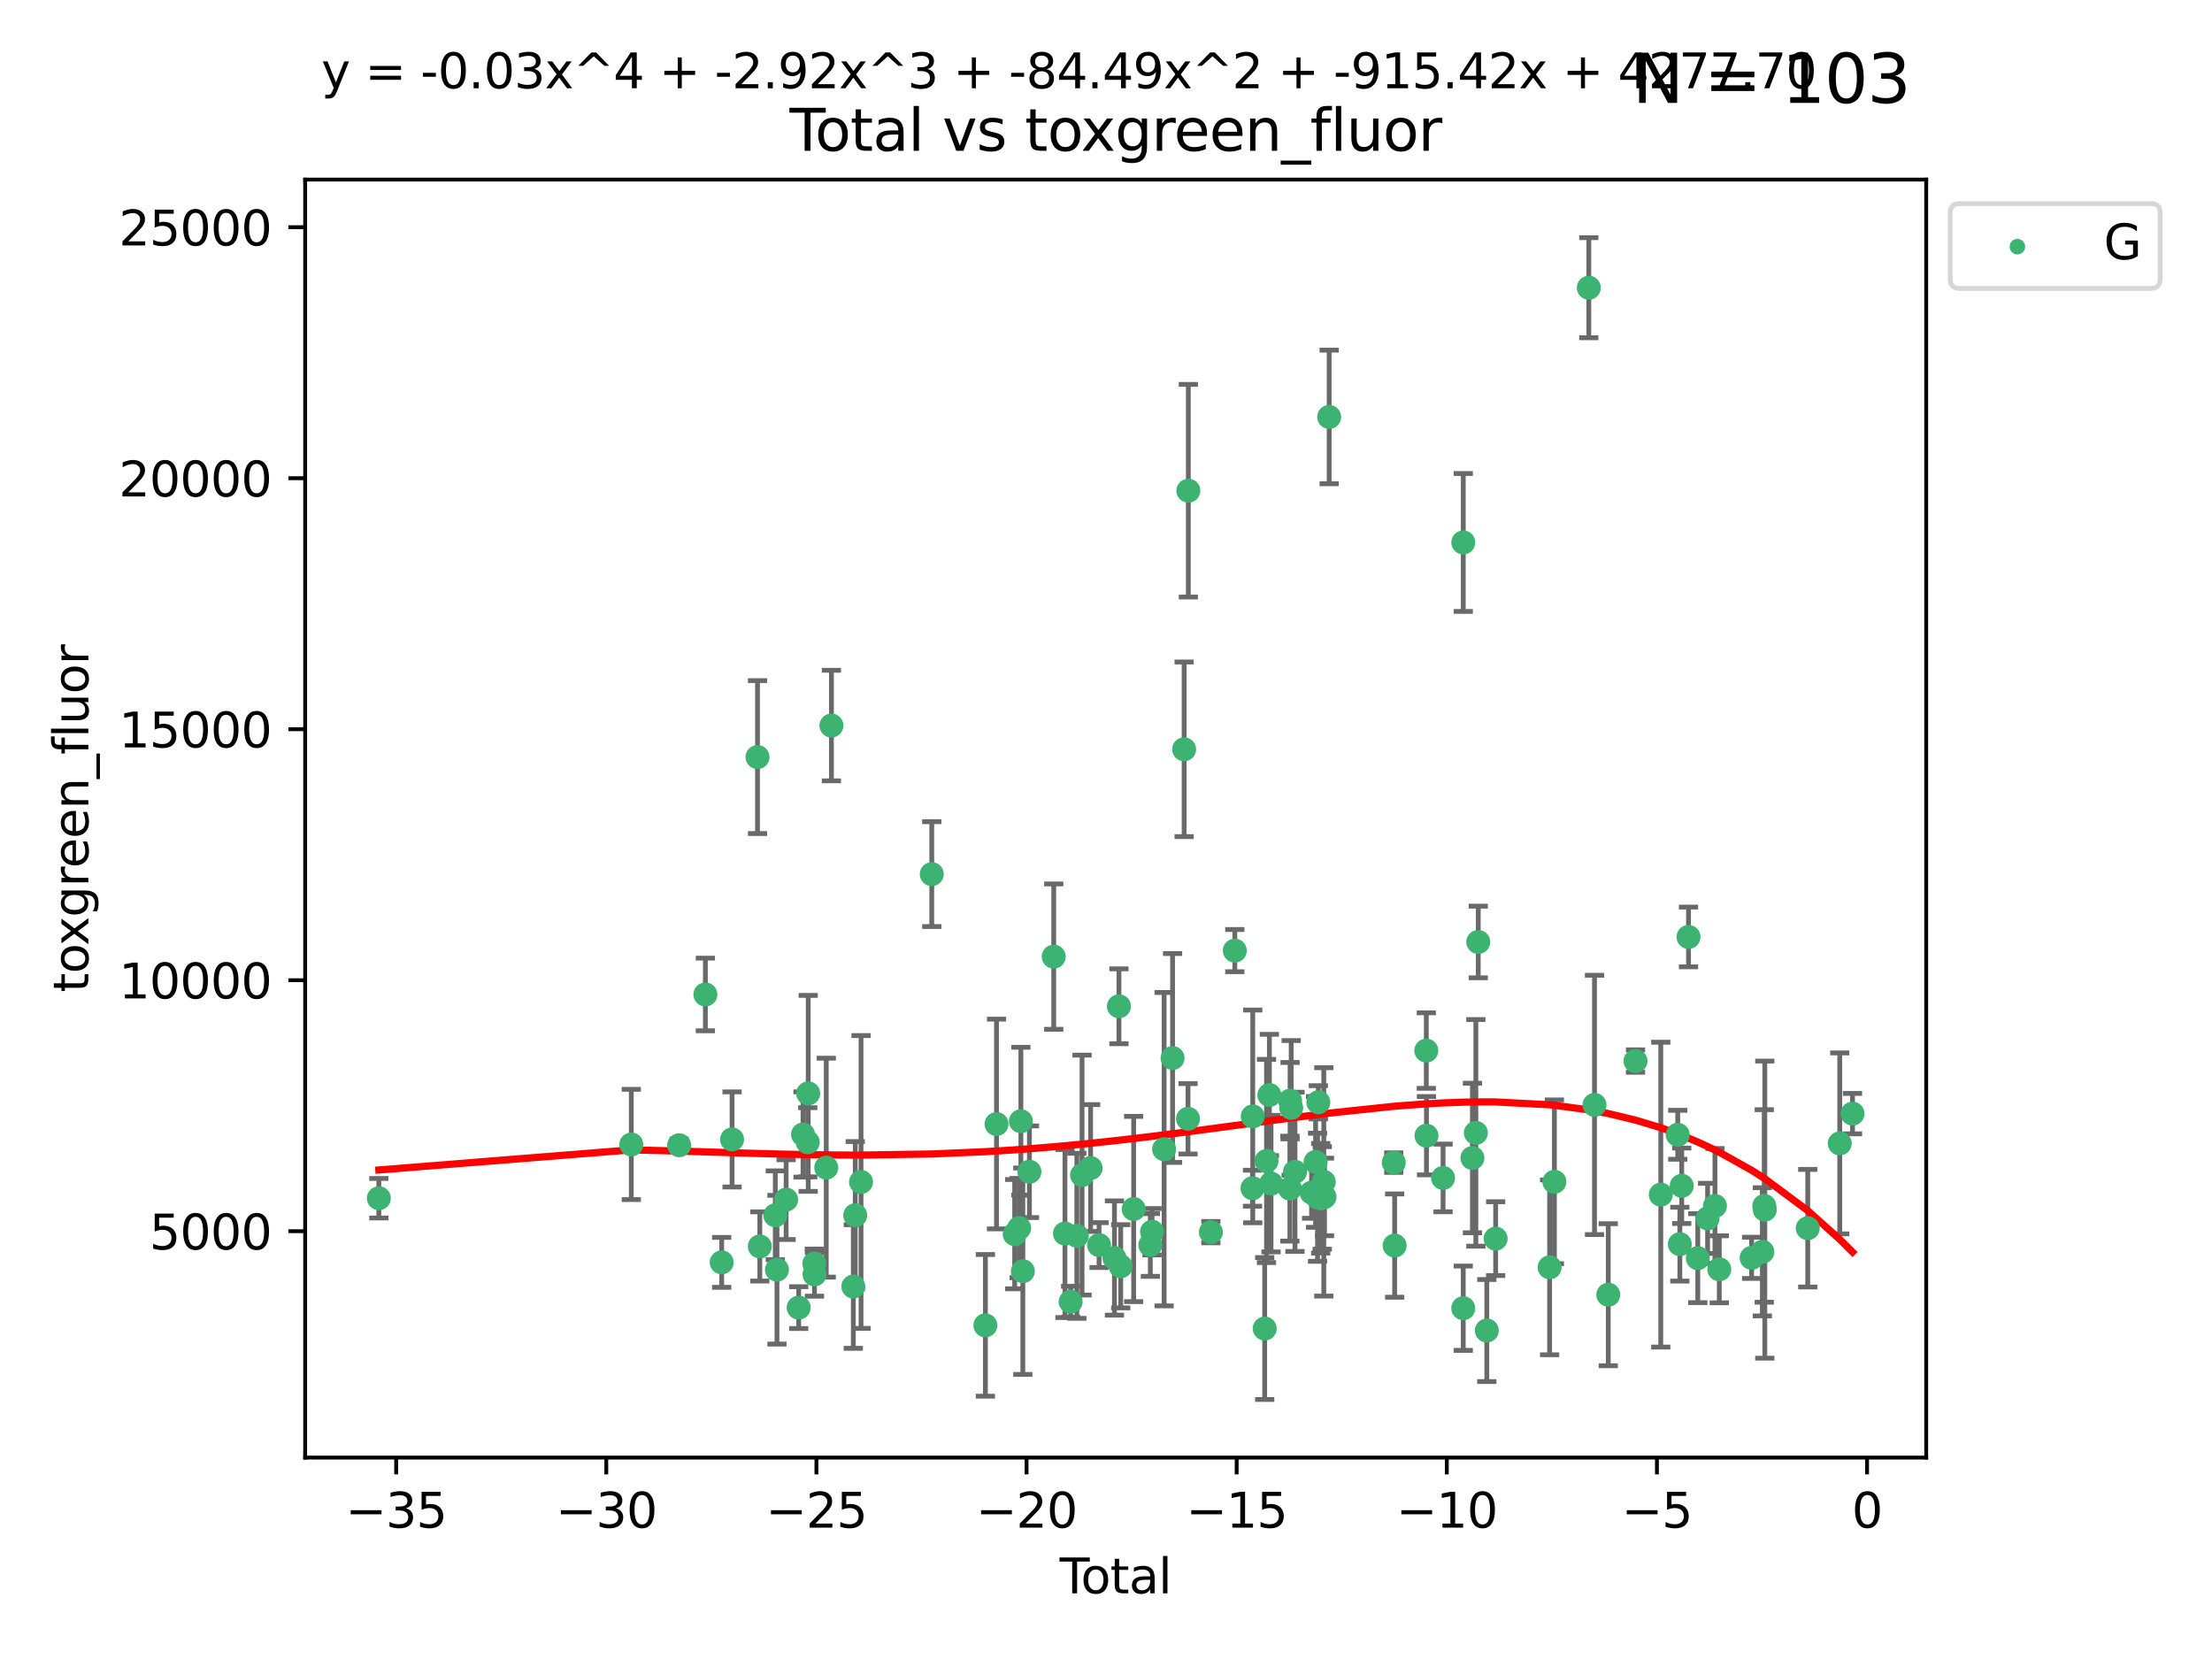 <?xml version="1.0" encoding="utf-8" standalone="no"?>
<!DOCTYPE svg PUBLIC "-//W3C//DTD SVG 1.1//EN"
  "http://www.w3.org/Graphics/SVG/1.1/DTD/svg11.dtd">
<svg xmlns:xlink="http://www.w3.org/1999/xlink" width="460.8pt" height="345.6pt" viewBox="0 0 460.8 345.6" xmlns="http://www.w3.org/2000/svg" version="1.1">
 <defs>
  <style type="text/css">*{stroke-linejoin: round; stroke-linecap: butt}</style>
 </defs>
 <g id="figure_1">
  <g id="patch_1">
   <path d="M 0 345.6 
L 460.8 345.6 
L 460.8 0 
L 0 0 
z
" style="fill: #ffffff"/>
  </g>
  <g id="axes_1">
   <g id="patch_2">
    <path d="M 63.571 303.64 
L 401.26 303.64 
L 401.26 37.411 
L 63.571 37.411 
z
" style="fill: #ffffff"/>
   </g>
   <g id="PathCollection_1">
    <defs>
     <path id="md1656f6657" d="M 0 1.118 
C 0.297 1.118 0.581 1 0.791 0.791 
C 1 0.581 1.118 0.297 1.118 0 
C 1.118 -0.297 1 -0.581 0.791 -0.791 
C 0.581 -1 0.297 -1.118 0 -1.118 
C -0.297 -1.118 -0.581 -1 -0.791 -0.791 
C -1 -0.581 -1.118 -0.297 -1.118 0 
C -1.118 0.297 -1 0.581 -0.791 0.791 
C -0.581 1 -0.297 1.118 0 1.118 
z
" style="stroke: #3cb371"/>
    </defs>
    <g clip-path="url(#p2495e9c13b)">
     <use xlink:href="#md1656f6657" x="78.921" y="249.61" style="fill: #3cb371; stroke: #3cb371"/>
     <use xlink:href="#md1656f6657" x="131.513" y="238.411" style="fill: #3cb371; stroke: #3cb371"/>
     <use xlink:href="#md1656f6657" x="141.478" y="238.58" style="fill: #3cb371; stroke: #3cb371"/>
     <use xlink:href="#md1656f6657" x="146.943" y="207.164" style="fill: #3cb371; stroke: #3cb371"/>
     <use xlink:href="#md1656f6657" x="150.339" y="262.975" style="fill: #3cb371; stroke: #3cb371"/>
     <use xlink:href="#md1656f6657" x="152.504" y="237.365" style="fill: #3cb371; stroke: #3cb371"/>
     <use xlink:href="#md1656f6657" x="157.803" y="157.714" style="fill: #3cb371; stroke: #3cb371"/>
     <use xlink:href="#md1656f6657" x="158.285" y="259.656" style="fill: #3cb371; stroke: #3cb371"/>
     <use xlink:href="#md1656f6657" x="161.507" y="253.165" style="fill: #3cb371; stroke: #3cb371"/>
     <use xlink:href="#md1656f6657" x="161.855" y="264.504" style="fill: #3cb371; stroke: #3cb371"/>
     <use xlink:href="#md1656f6657" x="163.764" y="249.904" style="fill: #3cb371; stroke: #3cb371"/>
     <use xlink:href="#md1656f6657" x="166.38" y="272.4" style="fill: #3cb371; stroke: #3cb371"/>
     <use xlink:href="#md1656f6657" x="167.284" y="236.332" style="fill: #3cb371; stroke: #3cb371"/>
     <use xlink:href="#md1656f6657" x="168.272" y="237.956" style="fill: #3cb371; stroke: #3cb371"/>
     <use xlink:href="#md1656f6657" x="168.363" y="227.772" style="fill: #3cb371; stroke: #3cb371"/>
     <use xlink:href="#md1656f6657" x="169.637" y="263.223" style="fill: #3cb371; stroke: #3cb371"/>
     <use xlink:href="#md1656f6657" x="169.674" y="265.487" style="fill: #3cb371; stroke: #3cb371"/>
     <use xlink:href="#md1656f6657" x="172.124" y="243.242" style="fill: #3cb371; stroke: #3cb371"/>
     <use xlink:href="#md1656f6657" x="173.202" y="151.147" style="fill: #3cb371; stroke: #3cb371"/>
     <use xlink:href="#md1656f6657" x="177.766" y="268.004" style="fill: #3cb371; stroke: #3cb371"/>
     <use xlink:href="#md1656f6657" x="178.161" y="253.16" style="fill: #3cb371; stroke: #3cb371"/>
     <use xlink:href="#md1656f6657" x="179.368" y="246.227" style="fill: #3cb371; stroke: #3cb371"/>
     <use xlink:href="#md1656f6657" x="194.105" y="182.094" style="fill: #3cb371; stroke: #3cb371"/>
     <use xlink:href="#md1656f6657" x="205.275" y="276.095" style="fill: #3cb371; stroke: #3cb371"/>
     <use xlink:href="#md1656f6657" x="207.592" y="234.157" style="fill: #3cb371; stroke: #3cb371"/>
     <use xlink:href="#md1656f6657" x="211.38" y="257.097" style="fill: #3cb371; stroke: #3cb371"/>
     <use xlink:href="#md1656f6657" x="212.309" y="255.83" style="fill: #3cb371; stroke: #3cb371"/>
     <use xlink:href="#md1656f6657" x="212.67" y="233.569" style="fill: #3cb371; stroke: #3cb371"/>
     <use xlink:href="#md1656f6657" x="213.076" y="264.814" style="fill: #3cb371; stroke: #3cb371"/>
     <use xlink:href="#md1656f6657" x="214.447" y="244.093" style="fill: #3cb371; stroke: #3cb371"/>
     <use xlink:href="#md1656f6657" x="219.513" y="199.281" style="fill: #3cb371; stroke: #3cb371"/>
     <use xlink:href="#md1656f6657" x="221.848" y="256.976" style="fill: #3cb371; stroke: #3cb371"/>
     <use xlink:href="#md1656f6657" x="223.035" y="271.17" style="fill: #3cb371; stroke: #3cb371"/>
     <use xlink:href="#md1656f6657" x="224.325" y="257.439" style="fill: #3cb371; stroke: #3cb371"/>
     <use xlink:href="#md1656f6657" x="225.412" y="244.786" style="fill: #3cb371; stroke: #3cb371"/>
     <use xlink:href="#md1656f6657" x="227.194" y="243.322" style="fill: #3cb371; stroke: #3cb371"/>
     <use xlink:href="#md1656f6657" x="228.956" y="259.371" style="fill: #3cb371; stroke: #3cb371"/>
     <use xlink:href="#md1656f6657" x="232.161" y="262.065" style="fill: #3cb371; stroke: #3cb371"/>
     <use xlink:href="#md1656f6657" x="233.097" y="209.628" style="fill: #3cb371; stroke: #3cb371"/>
     <use xlink:href="#md1656f6657" x="233.463" y="263.787" style="fill: #3cb371; stroke: #3cb371"/>
     <use xlink:href="#md1656f6657" x="236.162" y="251.857" style="fill: #3cb371; stroke: #3cb371"/>
     <use xlink:href="#md1656f6657" x="239.635" y="259.354" style="fill: #3cb371; stroke: #3cb371"/>
     <use xlink:href="#md1656f6657" x="239.993" y="256.589" style="fill: #3cb371; stroke: #3cb371"/>
     <use xlink:href="#md1656f6657" x="242.506" y="239.399" style="fill: #3cb371; stroke: #3cb371"/>
     <use xlink:href="#md1656f6657" x="244.269" y="220.399" style="fill: #3cb371; stroke: #3cb371"/>
     <use xlink:href="#md1656f6657" x="246.676" y="156.094" style="fill: #3cb371; stroke: #3cb371"/>
     <use xlink:href="#md1656f6657" x="247.484" y="233.064" style="fill: #3cb371; stroke: #3cb371"/>
     <use xlink:href="#md1656f6657" x="247.554" y="102.224" style="fill: #3cb371; stroke: #3cb371"/>
     <use xlink:href="#md1656f6657" x="252.248" y="256.681" style="fill: #3cb371; stroke: #3cb371"/>
     <use xlink:href="#md1656f6657" x="257.231" y="198.031" style="fill: #3cb371; stroke: #3cb371"/>
     <use xlink:href="#md1656f6657" x="260.919" y="247.526" style="fill: #3cb371; stroke: #3cb371"/>
     <use xlink:href="#md1656f6657" x="260.969" y="232.565" style="fill: #3cb371; stroke: #3cb371"/>
     <use xlink:href="#md1656f6657" x="263.458" y="276.758" style="fill: #3cb371; stroke: #3cb371"/>
     <use xlink:href="#md1656f6657" x="263.838" y="241.851" style="fill: #3cb371; stroke: #3cb371"/>
     <use xlink:href="#md1656f6657" x="264.433" y="228.106" style="fill: #3cb371; stroke: #3cb371"/>
     <use xlink:href="#md1656f6657" x="264.781" y="246.573" style="fill: #3cb371; stroke: #3cb371"/>
     <use xlink:href="#md1656f6657" x="268.708" y="247.612" style="fill: #3cb371; stroke: #3cb371"/>
     <use xlink:href="#md1656f6657" x="268.75" y="229.287" style="fill: #3cb371; stroke: #3cb371"/>
     <use xlink:href="#md1656f6657" x="268.979" y="230.789" style="fill: #3cb371; stroke: #3cb371"/>
     <use xlink:href="#md1656f6657" x="269.769" y="244.112" style="fill: #3cb371; stroke: #3cb371"/>
     <use xlink:href="#md1656f6657" x="273.228" y="248.451" style="fill: #3cb371; stroke: #3cb371"/>
     <use xlink:href="#md1656f6657" x="274.064" y="242.051" style="fill: #3cb371; stroke: #3cb371"/>
     <use xlink:href="#md1656f6657" x="274.47" y="249.416" style="fill: #3cb371; stroke: #3cb371"/>
     <use xlink:href="#md1656f6657" x="274.632" y="229.633" style="fill: #3cb371; stroke: #3cb371"/>
     <use xlink:href="#md1656f6657" x="275.126" y="249.624" style="fill: #3cb371; stroke: #3cb371"/>
     <use xlink:href="#md1656f6657" x="275.448" y="249.544" style="fill: #3cb371; stroke: #3cb371"/>
     <use xlink:href="#md1656f6657" x="275.77" y="246.21" style="fill: #3cb371; stroke: #3cb371"/>
     <use xlink:href="#md1656f6657" x="275.916" y="249.348" style="fill: #3cb371; stroke: #3cb371"/>
     <use xlink:href="#md1656f6657" x="276.89" y="86.858" style="fill: #3cb371; stroke: #3cb371"/>
     <use xlink:href="#md1656f6657" x="290.343" y="242.191" style="fill: #3cb371; stroke: #3cb371"/>
     <use xlink:href="#md1656f6657" x="290.534" y="259.48" style="fill: #3cb371; stroke: #3cb371"/>
     <use xlink:href="#md1656f6657" x="297.126" y="218.858" style="fill: #3cb371; stroke: #3cb371"/>
     <use xlink:href="#md1656f6657" x="297.159" y="236.59" style="fill: #3cb371; stroke: #3cb371"/>
     <use xlink:href="#md1656f6657" x="300.617" y="245.389" style="fill: #3cb371; stroke: #3cb371"/>
     <use xlink:href="#md1656f6657" x="304.822" y="272.526" style="fill: #3cb371; stroke: #3cb371"/>
     <use xlink:href="#md1656f6657" x="304.827" y="113.002" style="fill: #3cb371; stroke: #3cb371"/>
     <use xlink:href="#md1656f6657" x="306.731" y="241.228" style="fill: #3cb371; stroke: #3cb371"/>
     <use xlink:href="#md1656f6657" x="307.449" y="235.997" style="fill: #3cb371; stroke: #3cb371"/>
     <use xlink:href="#md1656f6657" x="307.948" y="196.233" style="fill: #3cb371; stroke: #3cb371"/>
     <use xlink:href="#md1656f6657" x="309.728" y="277.175" style="fill: #3cb371; stroke: #3cb371"/>
     <use xlink:href="#md1656f6657" x="311.571" y="258.033" style="fill: #3cb371; stroke: #3cb371"/>
     <use xlink:href="#md1656f6657" x="322.813" y="264.011" style="fill: #3cb371; stroke: #3cb371"/>
     <use xlink:href="#md1656f6657" x="323.811" y="246.188" style="fill: #3cb371; stroke: #3cb371"/>
     <use xlink:href="#md1656f6657" x="330.977" y="59.938" style="fill: #3cb371; stroke: #3cb371"/>
     <use xlink:href="#md1656f6657" x="332.166" y="230.172" style="fill: #3cb371; stroke: #3cb371"/>
     <use xlink:href="#md1656f6657" x="335.029" y="269.714" style="fill: #3cb371; stroke: #3cb371"/>
     <use xlink:href="#md1656f6657" x="340.705" y="221.037" style="fill: #3cb371; stroke: #3cb371"/>
     <use xlink:href="#md1656f6657" x="345.972" y="248.869" style="fill: #3cb371; stroke: #3cb371"/>
     <use xlink:href="#md1656f6657" x="349.503" y="236.395" style="fill: #3cb371; stroke: #3cb371"/>
     <use xlink:href="#md1656f6657" x="349.942" y="259.181" style="fill: #3cb371; stroke: #3cb371"/>
     <use xlink:href="#md1656f6657" x="350.336" y="247.022" style="fill: #3cb371; stroke: #3cb371"/>
     <use xlink:href="#md1656f6657" x="351.748" y="195.183" style="fill: #3cb371; stroke: #3cb371"/>
     <use xlink:href="#md1656f6657" x="353.679" y="262.095" style="fill: #3cb371; stroke: #3cb371"/>
     <use xlink:href="#md1656f6657" x="355.722" y="253.809" style="fill: #3cb371; stroke: #3cb371"/>
     <use xlink:href="#md1656f6657" x="357.256" y="251.222" style="fill: #3cb371; stroke: #3cb371"/>
     <use xlink:href="#md1656f6657" x="358.159" y="264.422" style="fill: #3cb371; stroke: #3cb371"/>
     <use xlink:href="#md1656f6657" x="364.896" y="262.034" style="fill: #3cb371; stroke: #3cb371"/>
     <use xlink:href="#md1656f6657" x="367.13" y="260.776" style="fill: #3cb371; stroke: #3cb371"/>
     <use xlink:href="#md1656f6657" x="367.53" y="251.221" style="fill: #3cb371; stroke: #3cb371"/>
     <use xlink:href="#md1656f6657" x="367.641" y="251.989" style="fill: #3cb371; stroke: #3cb371"/>
     <use xlink:href="#md1656f6657" x="376.587" y="255.857" style="fill: #3cb371; stroke: #3cb371"/>
     <use xlink:href="#md1656f6657" x="383.255" y="238.188" style="fill: #3cb371; stroke: #3cb371"/>
     <use xlink:href="#md1656f6657" x="385.911" y="231.992" style="fill: #3cb371; stroke: #3cb371"/>
    </g>
   </g>
   <g id="matplotlib.axis_1">
    <g id="xtick_1">
     <g id="line2d_1">
      <defs>
       <path id="mab278622b4" d="M 0 0 
L 0 3.5 
" style="stroke: #000000; stroke-width: 0.8"/>
      </defs>
      <g>
       <use xlink:href="#mab278622b4" x="82.529" y="303.64" style="stroke: #000000; stroke-width: 0.8"/>
      </g>
     </g>
     <g id="text_1">
      <!-- −35 -->
      <g transform="translate(71.977 318.238)scale(0.1 -0.1)">
       <defs>
        <path id="DejaVuSans-2212" d="M 678 2272 
L 4684 2272 
L 4684 1741 
L 678 1741 
L 678 2272 
z
" transform="scale(0.016)"/>
        <path id="DejaVuSans-33" d="M 2597 2516 
Q 3050 2419 3304 2112 
Q 3559 1806 3559 1356 
Q 3559 666 3084 287 
Q 2609 -91 1734 -91 
Q 1441 -91 1130 -33 
Q 819 25 488 141 
L 488 750 
Q 750 597 1062 519 
Q 1375 441 1716 441 
Q 2309 441 2620 675 
Q 2931 909 2931 1356 
Q 2931 1769 2642 2001 
Q 2353 2234 1838 2234 
L 1294 2234 
L 1294 2753 
L 1863 2753 
Q 2328 2753 2575 2939 
Q 2822 3125 2822 3475 
Q 2822 3834 2567 4026 
Q 2313 4219 1838 4219 
Q 1578 4219 1281 4162 
Q 984 4106 628 3988 
L 628 4550 
Q 988 4650 1302 4700 
Q 1616 4750 1894 4750 
Q 2613 4750 3031 4423 
Q 3450 4097 3450 3541 
Q 3450 3153 3228 2886 
Q 3006 2619 2597 2516 
z
" transform="scale(0.016)"/>
        <path id="DejaVuSans-35" d="M 691 4666 
L 3169 4666 
L 3169 4134 
L 1269 4134 
L 1269 2991 
Q 1406 3038 1543 3061 
Q 1681 3084 1819 3084 
Q 2600 3084 3056 2656 
Q 3513 2228 3513 1497 
Q 3513 744 3044 326 
Q 2575 -91 1722 -91 
Q 1428 -91 1123 -41 
Q 819 9 494 109 
L 494 744 
Q 775 591 1075 516 
Q 1375 441 1709 441 
Q 2250 441 2565 725 
Q 2881 1009 2881 1497 
Q 2881 1984 2565 2268 
Q 2250 2553 1709 2553 
Q 1456 2553 1204 2497 
Q 953 2441 691 2322 
L 691 4666 
z
" transform="scale(0.016)"/>
       </defs>
       <use xlink:href="#DejaVuSans-2212"/>
       <use xlink:href="#DejaVuSans-33" x="83.789"/>
       <use xlink:href="#DejaVuSans-35" x="147.412"/>
      </g>
     </g>
    </g>
    <g id="xtick_2">
     <g id="line2d_2">
      <g>
       <use xlink:href="#mab278622b4" x="126.303" y="303.64" style="stroke: #000000; stroke-width: 0.8"/>
      </g>
     </g>
     <g id="text_2">
      <!-- −30 -->
      <g transform="translate(115.75 318.238)scale(0.1 -0.1)">
       <defs>
        <path id="DejaVuSans-30" d="M 2034 4250 
Q 1547 4250 1301 3770 
Q 1056 3291 1056 2328 
Q 1056 1369 1301 889 
Q 1547 409 2034 409 
Q 2525 409 2770 889 
Q 3016 1369 3016 2328 
Q 3016 3291 2770 3770 
Q 2525 4250 2034 4250 
z
M 2034 4750 
Q 2819 4750 3233 4129 
Q 3647 3509 3647 2328 
Q 3647 1150 3233 529 
Q 2819 -91 2034 -91 
Q 1250 -91 836 529 
Q 422 1150 422 2328 
Q 422 3509 836 4129 
Q 1250 4750 2034 4750 
z
" transform="scale(0.016)"/>
       </defs>
       <use xlink:href="#DejaVuSans-2212"/>
       <use xlink:href="#DejaVuSans-33" x="83.789"/>
       <use xlink:href="#DejaVuSans-30" x="147.412"/>
      </g>
     </g>
    </g>
    <g id="xtick_3">
     <g id="line2d_3">
      <g>
       <use xlink:href="#mab278622b4" x="170.076" y="303.64" style="stroke: #000000; stroke-width: 0.8"/>
      </g>
     </g>
     <g id="text_3">
      <!-- −25 -->
      <g transform="translate(159.524 318.238)scale(0.1 -0.1)">
       <defs>
        <path id="DejaVuSans-32" d="M 1228 531 
L 3431 531 
L 3431 0 
L 469 0 
L 469 531 
Q 828 903 1448 1529 
Q 2069 2156 2228 2338 
Q 2531 2678 2651 2914 
Q 2772 3150 2772 3378 
Q 2772 3750 2511 3984 
Q 2250 4219 1831 4219 
Q 1534 4219 1204 4116 
Q 875 4013 500 3803 
L 500 4441 
Q 881 4594 1212 4672 
Q 1544 4750 1819 4750 
Q 2544 4750 2975 4387 
Q 3406 4025 3406 3419 
Q 3406 3131 3298 2873 
Q 3191 2616 2906 2266 
Q 2828 2175 2409 1742 
Q 1991 1309 1228 531 
z
" transform="scale(0.016)"/>
       </defs>
       <use xlink:href="#DejaVuSans-2212"/>
       <use xlink:href="#DejaVuSans-32" x="83.789"/>
       <use xlink:href="#DejaVuSans-35" x="147.412"/>
      </g>
     </g>
    </g>
    <g id="xtick_4">
     <g id="line2d_4">
      <g>
       <use xlink:href="#mab278622b4" x="213.849" y="303.64" style="stroke: #000000; stroke-width: 0.8"/>
      </g>
     </g>
     <g id="text_4">
      <!-- −20 -->
      <g transform="translate(203.297 318.238)scale(0.1 -0.1)">
       <use xlink:href="#DejaVuSans-2212"/>
       <use xlink:href="#DejaVuSans-32" x="83.789"/>
       <use xlink:href="#DejaVuSans-30" x="147.412"/>
      </g>
     </g>
    </g>
    <g id="xtick_5">
     <g id="line2d_5">
      <g>
       <use xlink:href="#mab278622b4" x="257.622" y="303.64" style="stroke: #000000; stroke-width: 0.8"/>
      </g>
     </g>
     <g id="text_5">
      <!-- −15 -->
      <g transform="translate(247.07 318.238)scale(0.1 -0.1)">
       <defs>
        <path id="DejaVuSans-31" d="M 794 531 
L 1825 531 
L 1825 4091 
L 703 3866 
L 703 4441 
L 1819 4666 
L 2450 4666 
L 2450 531 
L 3481 531 
L 3481 0 
L 794 0 
L 794 531 
z
" transform="scale(0.016)"/>
       </defs>
       <use xlink:href="#DejaVuSans-2212"/>
       <use xlink:href="#DejaVuSans-31" x="83.789"/>
       <use xlink:href="#DejaVuSans-35" x="147.412"/>
      </g>
     </g>
    </g>
    <g id="xtick_6">
     <g id="line2d_6">
      <g>
       <use xlink:href="#mab278622b4" x="301.396" y="303.64" style="stroke: #000000; stroke-width: 0.8"/>
      </g>
     </g>
     <g id="text_6">
      <!-- −10 -->
      <g transform="translate(290.843 318.238)scale(0.1 -0.1)">
       <use xlink:href="#DejaVuSans-2212"/>
       <use xlink:href="#DejaVuSans-31" x="83.789"/>
       <use xlink:href="#DejaVuSans-30" x="147.412"/>
      </g>
     </g>
    </g>
    <g id="xtick_7">
     <g id="line2d_7">
      <g>
       <use xlink:href="#mab278622b4" x="345.169" y="303.64" style="stroke: #000000; stroke-width: 0.8"/>
      </g>
     </g>
     <g id="text_7">
      <!-- −5 -->
      <g transform="translate(337.798 318.238)scale(0.1 -0.1)">
       <use xlink:href="#DejaVuSans-2212"/>
       <use xlink:href="#DejaVuSans-35" x="83.789"/>
      </g>
     </g>
    </g>
    <g id="xtick_8">
     <g id="line2d_8">
      <g>
       <use xlink:href="#mab278622b4" x="388.942" y="303.64" style="stroke: #000000; stroke-width: 0.8"/>
      </g>
     </g>
     <g id="text_8">
      <!-- 0 -->
      <g transform="translate(385.761 318.238)scale(0.1 -0.1)">
       <use xlink:href="#DejaVuSans-30"/>
      </g>
     </g>
    </g>
    <g id="text_9">
     <!-- Total -->
     <g transform="translate(220.739 331.917)scale(0.1 -0.1)">
      <defs>
       <path id="DejaVuSans-54" d="M -19 4666 
L 3928 4666 
L 3928 4134 
L 2272 4134 
L 2272 0 
L 1638 0 
L 1638 4134 
L -19 4134 
L -19 4666 
z
" transform="scale(0.016)"/>
       <path id="DejaVuSans-6f" d="M 1959 3097 
Q 1497 3097 1228 2736 
Q 959 2375 959 1747 
Q 959 1119 1226 758 
Q 1494 397 1959 397 
Q 2419 397 2687 759 
Q 2956 1122 2956 1747 
Q 2956 2369 2687 2733 
Q 2419 3097 1959 3097 
z
M 1959 3584 
Q 2709 3584 3137 3096 
Q 3566 2609 3566 1747 
Q 3566 888 3137 398 
Q 2709 -91 1959 -91 
Q 1206 -91 779 398 
Q 353 888 353 1747 
Q 353 2609 779 3096 
Q 1206 3584 1959 3584 
z
" transform="scale(0.016)"/>
       <path id="DejaVuSans-74" d="M 1172 4494 
L 1172 3500 
L 2356 3500 
L 2356 3053 
L 1172 3053 
L 1172 1153 
Q 1172 725 1289 603 
Q 1406 481 1766 481 
L 2356 481 
L 2356 0 
L 1766 0 
Q 1100 0 847 248 
Q 594 497 594 1153 
L 594 3053 
L 172 3053 
L 172 3500 
L 594 3500 
L 594 4494 
L 1172 4494 
z
" transform="scale(0.016)"/>
       <path id="DejaVuSans-61" d="M 2194 1759 
Q 1497 1759 1228 1600 
Q 959 1441 959 1056 
Q 959 750 1161 570 
Q 1363 391 1709 391 
Q 2188 391 2477 730 
Q 2766 1069 2766 1631 
L 2766 1759 
L 2194 1759 
z
M 3341 1997 
L 3341 0 
L 2766 0 
L 2766 531 
Q 2569 213 2275 61 
Q 1981 -91 1556 -91 
Q 1019 -91 701 211 
Q 384 513 384 1019 
Q 384 1609 779 1909 
Q 1175 2209 1959 2209 
L 2766 2209 
L 2766 2266 
Q 2766 2663 2505 2880 
Q 2244 3097 1772 3097 
Q 1472 3097 1187 3025 
Q 903 2953 641 2809 
L 641 3341 
Q 956 3463 1253 3523 
Q 1550 3584 1831 3584 
Q 2591 3584 2966 3190 
Q 3341 2797 3341 1997 
z
" transform="scale(0.016)"/>
       <path id="DejaVuSans-6c" d="M 603 4863 
L 1178 4863 
L 1178 0 
L 603 0 
L 603 4863 
z
" transform="scale(0.016)"/>
      </defs>
      <use xlink:href="#DejaVuSans-54"/>
      <use xlink:href="#DejaVuSans-6f" x="44.084"/>
      <use xlink:href="#DejaVuSans-74" x="105.266"/>
      <use xlink:href="#DejaVuSans-61" x="144.475"/>
      <use xlink:href="#DejaVuSans-6c" x="205.754"/>
     </g>
    </g>
   </g>
   <g id="matplotlib.axis_2">
    <g id="ytick_1">
     <g id="line2d_9">
      <defs>
       <path id="m1fa9100e2b" d="M 0 0 
L -3.5 0 
" style="stroke: #000000; stroke-width: 0.8"/>
      </defs>
      <g>
       <use xlink:href="#m1fa9100e2b" x="63.571" y="256.478" style="stroke: #000000; stroke-width: 0.8"/>
      </g>
     </g>
     <g id="text_10">
      <!-- 5000 -->
      <g transform="translate(31.121 260.277)scale(0.1 -0.1)">
       <use xlink:href="#DejaVuSans-35"/>
       <use xlink:href="#DejaVuSans-30" x="63.623"/>
       <use xlink:href="#DejaVuSans-30" x="127.246"/>
       <use xlink:href="#DejaVuSans-30" x="190.869"/>
      </g>
     </g>
    </g>
    <g id="ytick_2">
     <g id="line2d_10">
      <g>
       <use xlink:href="#m1fa9100e2b" x="63.571" y="204.192" style="stroke: #000000; stroke-width: 0.8"/>
      </g>
     </g>
     <g id="text_11">
      <!-- 10000 -->
      <g transform="translate(24.759 207.991)scale(0.1 -0.1)">
       <use xlink:href="#DejaVuSans-31"/>
       <use xlink:href="#DejaVuSans-30" x="63.623"/>
       <use xlink:href="#DejaVuSans-30" x="127.246"/>
       <use xlink:href="#DejaVuSans-30" x="190.869"/>
       <use xlink:href="#DejaVuSans-30" x="254.492"/>
      </g>
     </g>
    </g>
    <g id="ytick_3">
     <g id="line2d_11">
      <g>
       <use xlink:href="#m1fa9100e2b" x="63.571" y="151.905" style="stroke: #000000; stroke-width: 0.8"/>
      </g>
     </g>
     <g id="text_12">
      <!-- 15000 -->
      <g transform="translate(24.759 155.705)scale(0.1 -0.1)">
       <use xlink:href="#DejaVuSans-31"/>
       <use xlink:href="#DejaVuSans-35" x="63.623"/>
       <use xlink:href="#DejaVuSans-30" x="127.246"/>
       <use xlink:href="#DejaVuSans-30" x="190.869"/>
       <use xlink:href="#DejaVuSans-30" x="254.492"/>
      </g>
     </g>
    </g>
    <g id="ytick_4">
     <g id="line2d_12">
      <g>
       <use xlink:href="#m1fa9100e2b" x="63.571" y="99.619" style="stroke: #000000; stroke-width: 0.8"/>
      </g>
     </g>
     <g id="text_13">
      <!-- 20000 -->
      <g transform="translate(24.759 103.419)scale(0.1 -0.1)">
       <use xlink:href="#DejaVuSans-32"/>
       <use xlink:href="#DejaVuSans-30" x="63.623"/>
       <use xlink:href="#DejaVuSans-30" x="127.246"/>
       <use xlink:href="#DejaVuSans-30" x="190.869"/>
       <use xlink:href="#DejaVuSans-30" x="254.492"/>
      </g>
     </g>
    </g>
    <g id="ytick_5">
     <g id="line2d_13">
      <g>
       <use xlink:href="#m1fa9100e2b" x="63.571" y="47.333" style="stroke: #000000; stroke-width: 0.8"/>
      </g>
     </g>
     <g id="text_14">
      <!-- 25000 -->
      <g transform="translate(24.759 51.133)scale(0.1 -0.1)">
       <use xlink:href="#DejaVuSans-32"/>
       <use xlink:href="#DejaVuSans-35" x="63.623"/>
       <use xlink:href="#DejaVuSans-30" x="127.246"/>
       <use xlink:href="#DejaVuSans-30" x="190.869"/>
       <use xlink:href="#DejaVuSans-30" x="254.492"/>
      </g>
     </g>
    </g>
    <g id="text_15">
     <!-- toxgreen_fluor -->
     <g transform="translate(18.401 206.72)rotate(-90)scale(0.1 -0.1)">
      <defs>
       <path id="DejaVuSans-78" d="M 3513 3500 
L 2247 1797 
L 3578 0 
L 2900 0 
L 1881 1375 
L 863 0 
L 184 0 
L 1544 1831 
L 300 3500 
L 978 3500 
L 1906 2253 
L 2834 3500 
L 3513 3500 
z
" transform="scale(0.016)"/>
       <path id="DejaVuSans-67" d="M 2906 1791 
Q 2906 2416 2648 2759 
Q 2391 3103 1925 3103 
Q 1463 3103 1205 2759 
Q 947 2416 947 1791 
Q 947 1169 1205 825 
Q 1463 481 1925 481 
Q 2391 481 2648 825 
Q 2906 1169 2906 1791 
z
M 3481 434 
Q 3481 -459 3084 -895 
Q 2688 -1331 1869 -1331 
Q 1566 -1331 1297 -1286 
Q 1028 -1241 775 -1147 
L 775 -588 
Q 1028 -725 1275 -790 
Q 1522 -856 1778 -856 
Q 2344 -856 2625 -561 
Q 2906 -266 2906 331 
L 2906 616 
Q 2728 306 2450 153 
Q 2172 0 1784 0 
Q 1141 0 747 490 
Q 353 981 353 1791 
Q 353 2603 747 3093 
Q 1141 3584 1784 3584 
Q 2172 3584 2450 3431 
Q 2728 3278 2906 2969 
L 2906 3500 
L 3481 3500 
L 3481 434 
z
" transform="scale(0.016)"/>
       <path id="DejaVuSans-72" d="M 2631 2963 
Q 2534 3019 2420 3045 
Q 2306 3072 2169 3072 
Q 1681 3072 1420 2755 
Q 1159 2438 1159 1844 
L 1159 0 
L 581 0 
L 581 3500 
L 1159 3500 
L 1159 2956 
Q 1341 3275 1631 3429 
Q 1922 3584 2338 3584 
Q 2397 3584 2469 3576 
Q 2541 3569 2628 3553 
L 2631 2963 
z
" transform="scale(0.016)"/>
       <path id="DejaVuSans-65" d="M 3597 1894 
L 3597 1613 
L 953 1613 
Q 991 1019 1311 708 
Q 1631 397 2203 397 
Q 2534 397 2845 478 
Q 3156 559 3463 722 
L 3463 178 
Q 3153 47 2828 -22 
Q 2503 -91 2169 -91 
Q 1331 -91 842 396 
Q 353 884 353 1716 
Q 353 2575 817 3079 
Q 1281 3584 2069 3584 
Q 2775 3584 3186 3129 
Q 3597 2675 3597 1894 
z
M 3022 2063 
Q 3016 2534 2758 2815 
Q 2500 3097 2075 3097 
Q 1594 3097 1305 2825 
Q 1016 2553 972 2059 
L 3022 2063 
z
" transform="scale(0.016)"/>
       <path id="DejaVuSans-6e" d="M 3513 2113 
L 3513 0 
L 2938 0 
L 2938 2094 
Q 2938 2591 2744 2837 
Q 2550 3084 2163 3084 
Q 1697 3084 1428 2787 
Q 1159 2491 1159 1978 
L 1159 0 
L 581 0 
L 581 3500 
L 1159 3500 
L 1159 2956 
Q 1366 3272 1645 3428 
Q 1925 3584 2291 3584 
Q 2894 3584 3203 3211 
Q 3513 2838 3513 2113 
z
" transform="scale(0.016)"/>
       <path id="DejaVuSans-5f" d="M 3263 -1063 
L 3263 -1509 
L -63 -1509 
L -63 -1063 
L 3263 -1063 
z
" transform="scale(0.016)"/>
       <path id="DejaVuSans-66" d="M 2375 4863 
L 2375 4384 
L 1825 4384 
Q 1516 4384 1395 4259 
Q 1275 4134 1275 3809 
L 1275 3500 
L 2222 3500 
L 2222 3053 
L 1275 3053 
L 1275 0 
L 697 0 
L 697 3053 
L 147 3053 
L 147 3500 
L 697 3500 
L 697 3744 
Q 697 4328 969 4595 
Q 1241 4863 1831 4863 
L 2375 4863 
z
" transform="scale(0.016)"/>
       <path id="DejaVuSans-75" d="M 544 1381 
L 544 3500 
L 1119 3500 
L 1119 1403 
Q 1119 906 1312 657 
Q 1506 409 1894 409 
Q 2359 409 2629 706 
Q 2900 1003 2900 1516 
L 2900 3500 
L 3475 3500 
L 3475 0 
L 2900 0 
L 2900 538 
Q 2691 219 2414 64 
Q 2138 -91 1772 -91 
Q 1169 -91 856 284 
Q 544 659 544 1381 
z
M 1991 3584 
L 1991 3584 
z
" transform="scale(0.016)"/>
      </defs>
      <use xlink:href="#DejaVuSans-74"/>
      <use xlink:href="#DejaVuSans-6f" x="39.209"/>
      <use xlink:href="#DejaVuSans-78" x="97.266"/>
      <use xlink:href="#DejaVuSans-67" x="156.445"/>
      <use xlink:href="#DejaVuSans-72" x="219.922"/>
      <use xlink:href="#DejaVuSans-65" x="258.785"/>
      <use xlink:href="#DejaVuSans-65" x="320.309"/>
      <use xlink:href="#DejaVuSans-6e" x="381.832"/>
      <use xlink:href="#DejaVuSans-5f" x="445.211"/>
      <use xlink:href="#DejaVuSans-66" x="495.211"/>
      <use xlink:href="#DejaVuSans-6c" x="530.416"/>
      <use xlink:href="#DejaVuSans-75" x="558.199"/>
      <use xlink:href="#DejaVuSans-6f" x="621.578"/>
      <use xlink:href="#DejaVuSans-72" x="682.76"/>
     </g>
    </g>
   </g>
   <g id="LineCollection_1">
    <path d="M 78.921 253.726 
L 78.921 245.494 
" clip-path="url(#p2495e9c13b)" style="fill: none; stroke: #696969"/>
    <path d="M 131.513 249.895 
L 131.513 226.927 
" clip-path="url(#p2495e9c13b)" style="fill: none; stroke: #696969"/>
    <path d="M 141.478 239.881 
L 141.478 237.279 
" clip-path="url(#p2495e9c13b)" style="fill: none; stroke: #696969"/>
    <path d="M 146.943 214.732 
L 146.943 199.596 
" clip-path="url(#p2495e9c13b)" style="fill: none; stroke: #696969"/>
    <path d="M 150.339 268.175 
L 150.339 257.774 
" clip-path="url(#p2495e9c13b)" style="fill: none; stroke: #696969"/>
    <path d="M 152.504 247.27 
L 152.504 227.461 
" clip-path="url(#p2495e9c13b)" style="fill: none; stroke: #696969"/>
    <path d="M 157.803 173.64 
L 157.803 141.789 
" clip-path="url(#p2495e9c13b)" style="fill: none; stroke: #696969"/>
    <path d="M 158.285 266.862 
L 158.285 252.449 
" clip-path="url(#p2495e9c13b)" style="fill: none; stroke: #696969"/>
    <path d="M 161.507 262.411 
L 161.507 243.918 
" clip-path="url(#p2495e9c13b)" style="fill: none; stroke: #696969"/>
    <path d="M 161.855 279.995 
L 161.855 249.013 
" clip-path="url(#p2495e9c13b)" style="fill: none; stroke: #696969"/>
    <path d="M 163.764 258.211 
L 163.764 241.597 
" clip-path="url(#p2495e9c13b)" style="fill: none; stroke: #696969"/>
    <path d="M 166.38 276.757 
L 166.38 268.043 
" clip-path="url(#p2495e9c13b)" style="fill: none; stroke: #696969"/>
    <path d="M 167.284 245.211 
L 167.284 227.453 
" clip-path="url(#p2495e9c13b)" style="fill: none; stroke: #696969"/>
    <path d="M 168.272 245.162 
L 168.272 230.75 
" clip-path="url(#p2495e9c13b)" style="fill: none; stroke: #696969"/>
    <path d="M 168.363 248.185 
L 168.363 207.36 
" clip-path="url(#p2495e9c13b)" style="fill: none; stroke: #696969"/>
    <path d="M 169.637 266.241 
L 169.637 260.206 
" clip-path="url(#p2495e9c13b)" style="fill: none; stroke: #696969"/>
    <path d="M 169.674 270.017 
L 169.674 260.958 
" clip-path="url(#p2495e9c13b)" style="fill: none; stroke: #696969"/>
    <path d="M 172.124 266.046 
L 172.124 220.438 
" clip-path="url(#p2495e9c13b)" style="fill: none; stroke: #696969"/>
    <path d="M 173.202 162.659 
L 173.202 139.634 
" clip-path="url(#p2495e9c13b)" style="fill: none; stroke: #696969"/>
    <path d="M 177.766 280.881 
L 177.766 255.127 
" clip-path="url(#p2495e9c13b)" style="fill: none; stroke: #696969"/>
    <path d="M 178.161 268.518 
L 178.161 237.803 
" clip-path="url(#p2495e9c13b)" style="fill: none; stroke: #696969"/>
    <path d="M 179.368 276.726 
L 179.368 215.728 
" clip-path="url(#p2495e9c13b)" style="fill: none; stroke: #696969"/>
    <path d="M 194.105 193.014 
L 194.105 171.173 
" clip-path="url(#p2495e9c13b)" style="fill: none; stroke: #696969"/>
    <path d="M 205.275 290.852 
L 205.275 261.338 
" clip-path="url(#p2495e9c13b)" style="fill: none; stroke: #696969"/>
    <path d="M 207.592 256.005 
L 207.592 212.309 
" clip-path="url(#p2495e9c13b)" style="fill: none; stroke: #696969"/>
    <path d="M 211.38 268.48 
L 211.38 245.714 
" clip-path="url(#p2495e9c13b)" style="fill: none; stroke: #696969"/>
    <path d="M 212.309 266.171 
L 212.309 245.49 
" clip-path="url(#p2495e9c13b)" style="fill: none; stroke: #696969"/>
    <path d="M 212.67 248.967 
L 212.67 218.17 
" clip-path="url(#p2495e9c13b)" style="fill: none; stroke: #696969"/>
    <path d="M 213.076 286.314 
L 213.076 243.314 
" clip-path="url(#p2495e9c13b)" style="fill: none; stroke: #696969"/>
    <path d="M 214.447 253.64 
L 214.447 234.547 
" clip-path="url(#p2495e9c13b)" style="fill: none; stroke: #696969"/>
    <path d="M 219.513 214.42 
L 219.513 184.143 
" clip-path="url(#p2495e9c13b)" style="fill: none; stroke: #696969"/>
    <path d="M 221.848 274.473 
L 221.848 239.478 
" clip-path="url(#p2495e9c13b)" style="fill: none; stroke: #696969"/>
    <path d="M 223.035 274.383 
L 223.035 267.957 
" clip-path="url(#p2495e9c13b)" style="fill: none; stroke: #696969"/>
    <path d="M 224.325 274.632 
L 224.325 240.247 
" clip-path="url(#p2495e9c13b)" style="fill: none; stroke: #696969"/>
    <path d="M 225.412 269.774 
L 225.412 219.798 
" clip-path="url(#p2495e9c13b)" style="fill: none; stroke: #696969"/>
    <path d="M 227.194 256.534 
L 227.194 230.11 
" clip-path="url(#p2495e9c13b)" style="fill: none; stroke: #696969"/>
    <path d="M 228.956 264.046 
L 228.956 254.696 
" clip-path="url(#p2495e9c13b)" style="fill: none; stroke: #696969"/>
    <path d="M 232.161 273.969 
L 232.161 250.162 
" clip-path="url(#p2495e9c13b)" style="fill: none; stroke: #696969"/>
    <path d="M 233.097 217.425 
L 233.097 201.831 
" clip-path="url(#p2495e9c13b)" style="fill: none; stroke: #696969"/>
    <path d="M 233.463 272.453 
L 233.463 255.122 
" clip-path="url(#p2495e9c13b)" style="fill: none; stroke: #696969"/>
    <path d="M 236.162 271.149 
L 236.162 232.564 
" clip-path="url(#p2495e9c13b)" style="fill: none; stroke: #696969"/>
    <path d="M 239.635 265.887 
L 239.635 252.821 
" clip-path="url(#p2495e9c13b)" style="fill: none; stroke: #696969"/>
    <path d="M 239.993 261.418 
L 239.993 251.761 
" clip-path="url(#p2495e9c13b)" style="fill: none; stroke: #696969"/>
    <path d="M 242.506 272.041 
L 242.506 206.756 
" clip-path="url(#p2495e9c13b)" style="fill: none; stroke: #696969"/>
    <path d="M 244.269 242.156 
L 244.269 198.642 
" clip-path="url(#p2495e9c13b)" style="fill: none; stroke: #696969"/>
    <path d="M 246.676 174.28 
L 246.676 137.908 
" clip-path="url(#p2495e9c13b)" style="fill: none; stroke: #696969"/>
    <path d="M 247.484 240.394 
L 247.484 225.734 
" clip-path="url(#p2495e9c13b)" style="fill: none; stroke: #696969"/>
    <path d="M 247.554 124.374 
L 247.554 80.074 
" clip-path="url(#p2495e9c13b)" style="fill: none; stroke: #696969"/>
    <path d="M 252.248 258.903 
L 252.248 254.46 
" clip-path="url(#p2495e9c13b)" style="fill: none; stroke: #696969"/>
    <path d="M 257.231 202.427 
L 257.231 193.636 
" clip-path="url(#p2495e9c13b)" style="fill: none; stroke: #696969"/>
    <path d="M 260.919 251.275 
L 260.919 243.778 
" clip-path="url(#p2495e9c13b)" style="fill: none; stroke: #696969"/>
    <path d="M 260.969 254.721 
L 260.969 210.409 
" clip-path="url(#p2495e9c13b)" style="fill: none; stroke: #696969"/>
    <path d="M 263.458 291.539 
L 263.458 261.978 
" clip-path="url(#p2495e9c13b)" style="fill: none; stroke: #696969"/>
    <path d="M 263.838 263.013 
L 263.838 220.689 
" clip-path="url(#p2495e9c13b)" style="fill: none; stroke: #696969"/>
    <path d="M 264.433 240.747 
L 264.433 215.465 
" clip-path="url(#p2495e9c13b)" style="fill: none; stroke: #696969"/>
    <path d="M 264.781 260.792 
L 264.781 232.354 
" clip-path="url(#p2495e9c13b)" style="fill: none; stroke: #696969"/>
    <path d="M 268.708 258.54 
L 268.708 236.684 
" clip-path="url(#p2495e9c13b)" style="fill: none; stroke: #696969"/>
    <path d="M 268.75 237.243 
L 268.75 221.332 
" clip-path="url(#p2495e9c13b)" style="fill: none; stroke: #696969"/>
    <path d="M 268.979 244.807 
L 268.979 216.77 
" clip-path="url(#p2495e9c13b)" style="fill: none; stroke: #696969"/>
    <path d="M 269.769 260.696 
L 269.769 227.528 
" clip-path="url(#p2495e9c13b)" style="fill: none; stroke: #696969"/>
    <path d="M 273.228 253.788 
L 273.228 243.115 
" clip-path="url(#p2495e9c13b)" style="fill: none; stroke: #696969"/>
    <path d="M 274.064 255.667 
L 274.064 228.434 
" clip-path="url(#p2495e9c13b)" style="fill: none; stroke: #696969"/>
    <path d="M 274.47 262.753 
L 274.47 236.078 
" clip-path="url(#p2495e9c13b)" style="fill: none; stroke: #696969"/>
    <path d="M 274.632 233.097 
L 274.632 226.17 
" clip-path="url(#p2495e9c13b)" style="fill: none; stroke: #696969"/>
    <path d="M 275.126 261.033 
L 275.126 238.214 
" clip-path="url(#p2495e9c13b)" style="fill: none; stroke: #696969"/>
    <path d="M 275.448 260.22 
L 275.448 238.868 
" clip-path="url(#p2495e9c13b)" style="fill: none; stroke: #696969"/>
    <path d="M 275.77 269.995 
L 275.77 222.426 
" clip-path="url(#p2495e9c13b)" style="fill: none; stroke: #696969"/>
    <path d="M 275.916 257.424 
L 275.916 241.272 
" clip-path="url(#p2495e9c13b)" style="fill: none; stroke: #696969"/>
    <path d="M 276.89 100.772 
L 276.89 72.943 
" clip-path="url(#p2495e9c13b)" style="fill: none; stroke: #696969"/>
    <path d="M 290.343 244.223 
L 290.343 240.159 
" clip-path="url(#p2495e9c13b)" style="fill: none; stroke: #696969"/>
    <path d="M 290.534 270.239 
L 290.534 248.721 
" clip-path="url(#p2495e9c13b)" style="fill: none; stroke: #696969"/>
    <path d="M 297.126 226.723 
L 297.126 210.992 
" clip-path="url(#p2495e9c13b)" style="fill: none; stroke: #696969"/>
    <path d="M 297.159 244.75 
L 297.159 228.429 
" clip-path="url(#p2495e9c13b)" style="fill: none; stroke: #696969"/>
    <path d="M 300.617 252.439 
L 300.617 238.339 
" clip-path="url(#p2495e9c13b)" style="fill: none; stroke: #696969"/>
    <path d="M 304.822 281.308 
L 304.822 263.744 
" clip-path="url(#p2495e9c13b)" style="fill: none; stroke: #696969"/>
    <path d="M 304.827 127.367 
L 304.827 98.638 
" clip-path="url(#p2495e9c13b)" style="fill: none; stroke: #696969"/>
    <path d="M 306.731 256.806 
L 306.731 225.65 
" clip-path="url(#p2495e9c13b)" style="fill: none; stroke: #696969"/>
    <path d="M 307.449 259.6 
L 307.449 212.394 
" clip-path="url(#p2495e9c13b)" style="fill: none; stroke: #696969"/>
    <path d="M 307.948 203.696 
L 307.948 188.769 
" clip-path="url(#p2495e9c13b)" style="fill: none; stroke: #696969"/>
    <path d="M 309.728 287.8 
L 309.728 266.549 
" clip-path="url(#p2495e9c13b)" style="fill: none; stroke: #696969"/>
    <path d="M 311.571 265.722 
L 311.571 250.345 
" clip-path="url(#p2495e9c13b)" style="fill: none; stroke: #696969"/>
    <path d="M 322.813 282.221 
L 322.813 245.801 
" clip-path="url(#p2495e9c13b)" style="fill: none; stroke: #696969"/>
    <path d="M 323.811 263.251 
L 323.811 229.124 
" clip-path="url(#p2495e9c13b)" style="fill: none; stroke: #696969"/>
    <path d="M 330.977 70.363 
L 330.977 49.513 
" clip-path="url(#p2495e9c13b)" style="fill: none; stroke: #696969"/>
    <path d="M 332.166 257.182 
L 332.166 203.161 
" clip-path="url(#p2495e9c13b)" style="fill: none; stroke: #696969"/>
    <path d="M 335.029 284.507 
L 335.029 254.922 
" clip-path="url(#p2495e9c13b)" style="fill: none; stroke: #696969"/>
    <path d="M 340.705 223.374 
L 340.705 218.701 
" clip-path="url(#p2495e9c13b)" style="fill: none; stroke: #696969"/>
    <path d="M 345.972 280.622 
L 345.972 217.115 
" clip-path="url(#p2495e9c13b)" style="fill: none; stroke: #696969"/>
    <path d="M 349.503 241.494 
L 349.503 231.296 
" clip-path="url(#p2495e9c13b)" style="fill: none; stroke: #696969"/>
    <path d="M 349.942 266.872 
L 349.942 251.49 
" clip-path="url(#p2495e9c13b)" style="fill: none; stroke: #696969"/>
    <path d="M 350.336 254.878 
L 350.336 239.165 
" clip-path="url(#p2495e9c13b)" style="fill: none; stroke: #696969"/>
    <path d="M 351.748 201.41 
L 351.748 188.956 
" clip-path="url(#p2495e9c13b)" style="fill: none; stroke: #696969"/>
    <path d="M 353.679 271.365 
L 353.679 252.825 
" clip-path="url(#p2495e9c13b)" style="fill: none; stroke: #696969"/>
    <path d="M 355.722 261.11 
L 355.722 246.508 
" clip-path="url(#p2495e9c13b)" style="fill: none; stroke: #696969"/>
    <path d="M 357.256 263.195 
L 357.256 239.25 
" clip-path="url(#p2495e9c13b)" style="fill: none; stroke: #696969"/>
    <path d="M 358.159 271.401 
L 358.159 257.443 
" clip-path="url(#p2495e9c13b)" style="fill: none; stroke: #696969"/>
    <path d="M 364.896 266.326 
L 364.896 257.742 
" clip-path="url(#p2495e9c13b)" style="fill: none; stroke: #696969"/>
    <path d="M 367.13 274.124 
L 367.13 247.429 
" clip-path="url(#p2495e9c13b)" style="fill: none; stroke: #696969"/>
    <path d="M 367.53 271.272 
L 367.53 231.169 
" clip-path="url(#p2495e9c13b)" style="fill: none; stroke: #696969"/>
    <path d="M 367.641 282.934 
L 367.641 221.044 
" clip-path="url(#p2495e9c13b)" style="fill: none; stroke: #696969"/>
    <path d="M 376.587 268.103 
L 376.587 243.611 
" clip-path="url(#p2495e9c13b)" style="fill: none; stroke: #696969"/>
    <path d="M 383.255 257.035 
L 383.255 219.34 
" clip-path="url(#p2495e9c13b)" style="fill: none; stroke: #696969"/>
    <path d="M 385.911 236.202 
L 385.911 227.781 
" clip-path="url(#p2495e9c13b)" style="fill: none; stroke: #696969"/>
   </g>
   <g id="line2d_14">
    <defs>
     <path id="m7e77e60aa3" d="M 2 0 
L -2 -0 
" style="stroke: #696969"/>
    </defs>
    <g clip-path="url(#p2495e9c13b)">
     <use xlink:href="#m7e77e60aa3" x="78.921" y="253.726" style="fill: #696969; stroke: #696969"/>
     <use xlink:href="#m7e77e60aa3" x="131.513" y="249.895" style="fill: #696969; stroke: #696969"/>
     <use xlink:href="#m7e77e60aa3" x="141.478" y="239.881" style="fill: #696969; stroke: #696969"/>
     <use xlink:href="#m7e77e60aa3" x="146.943" y="214.732" style="fill: #696969; stroke: #696969"/>
     <use xlink:href="#m7e77e60aa3" x="150.339" y="268.175" style="fill: #696969; stroke: #696969"/>
     <use xlink:href="#m7e77e60aa3" x="152.504" y="247.27" style="fill: #696969; stroke: #696969"/>
     <use xlink:href="#m7e77e60aa3" x="157.803" y="173.64" style="fill: #696969; stroke: #696969"/>
     <use xlink:href="#m7e77e60aa3" x="158.285" y="266.862" style="fill: #696969; stroke: #696969"/>
     <use xlink:href="#m7e77e60aa3" x="161.507" y="262.411" style="fill: #696969; stroke: #696969"/>
     <use xlink:href="#m7e77e60aa3" x="161.855" y="279.995" style="fill: #696969; stroke: #696969"/>
     <use xlink:href="#m7e77e60aa3" x="163.764" y="258.211" style="fill: #696969; stroke: #696969"/>
     <use xlink:href="#m7e77e60aa3" x="166.38" y="276.757" style="fill: #696969; stroke: #696969"/>
     <use xlink:href="#m7e77e60aa3" x="167.284" y="245.211" style="fill: #696969; stroke: #696969"/>
     <use xlink:href="#m7e77e60aa3" x="168.272" y="245.162" style="fill: #696969; stroke: #696969"/>
     <use xlink:href="#m7e77e60aa3" x="168.363" y="248.185" style="fill: #696969; stroke: #696969"/>
     <use xlink:href="#m7e77e60aa3" x="169.637" y="266.241" style="fill: #696969; stroke: #696969"/>
     <use xlink:href="#m7e77e60aa3" x="169.674" y="270.017" style="fill: #696969; stroke: #696969"/>
     <use xlink:href="#m7e77e60aa3" x="172.124" y="266.046" style="fill: #696969; stroke: #696969"/>
     <use xlink:href="#m7e77e60aa3" x="173.202" y="162.659" style="fill: #696969; stroke: #696969"/>
     <use xlink:href="#m7e77e60aa3" x="177.766" y="280.881" style="fill: #696969; stroke: #696969"/>
     <use xlink:href="#m7e77e60aa3" x="178.161" y="268.518" style="fill: #696969; stroke: #696969"/>
     <use xlink:href="#m7e77e60aa3" x="179.368" y="276.726" style="fill: #696969; stroke: #696969"/>
     <use xlink:href="#m7e77e60aa3" x="194.105" y="193.014" style="fill: #696969; stroke: #696969"/>
     <use xlink:href="#m7e77e60aa3" x="205.275" y="290.852" style="fill: #696969; stroke: #696969"/>
     <use xlink:href="#m7e77e60aa3" x="207.592" y="256.005" style="fill: #696969; stroke: #696969"/>
     <use xlink:href="#m7e77e60aa3" x="211.38" y="268.48" style="fill: #696969; stroke: #696969"/>
     <use xlink:href="#m7e77e60aa3" x="212.309" y="266.171" style="fill: #696969; stroke: #696969"/>
     <use xlink:href="#m7e77e60aa3" x="212.67" y="248.967" style="fill: #696969; stroke: #696969"/>
     <use xlink:href="#m7e77e60aa3" x="213.076" y="286.314" style="fill: #696969; stroke: #696969"/>
     <use xlink:href="#m7e77e60aa3" x="214.447" y="253.64" style="fill: #696969; stroke: #696969"/>
     <use xlink:href="#m7e77e60aa3" x="219.513" y="214.42" style="fill: #696969; stroke: #696969"/>
     <use xlink:href="#m7e77e60aa3" x="221.848" y="274.473" style="fill: #696969; stroke: #696969"/>
     <use xlink:href="#m7e77e60aa3" x="223.035" y="274.383" style="fill: #696969; stroke: #696969"/>
     <use xlink:href="#m7e77e60aa3" x="224.325" y="274.632" style="fill: #696969; stroke: #696969"/>
     <use xlink:href="#m7e77e60aa3" x="225.412" y="269.774" style="fill: #696969; stroke: #696969"/>
     <use xlink:href="#m7e77e60aa3" x="227.194" y="256.534" style="fill: #696969; stroke: #696969"/>
     <use xlink:href="#m7e77e60aa3" x="228.956" y="264.046" style="fill: #696969; stroke: #696969"/>
     <use xlink:href="#m7e77e60aa3" x="232.161" y="273.969" style="fill: #696969; stroke: #696969"/>
     <use xlink:href="#m7e77e60aa3" x="233.097" y="217.425" style="fill: #696969; stroke: #696969"/>
     <use xlink:href="#m7e77e60aa3" x="233.463" y="272.453" style="fill: #696969; stroke: #696969"/>
     <use xlink:href="#m7e77e60aa3" x="236.162" y="271.149" style="fill: #696969; stroke: #696969"/>
     <use xlink:href="#m7e77e60aa3" x="239.635" y="265.887" style="fill: #696969; stroke: #696969"/>
     <use xlink:href="#m7e77e60aa3" x="239.993" y="261.418" style="fill: #696969; stroke: #696969"/>
     <use xlink:href="#m7e77e60aa3" x="242.506" y="272.041" style="fill: #696969; stroke: #696969"/>
     <use xlink:href="#m7e77e60aa3" x="244.269" y="242.156" style="fill: #696969; stroke: #696969"/>
     <use xlink:href="#m7e77e60aa3" x="246.676" y="174.28" style="fill: #696969; stroke: #696969"/>
     <use xlink:href="#m7e77e60aa3" x="247.484" y="240.394" style="fill: #696969; stroke: #696969"/>
     <use xlink:href="#m7e77e60aa3" x="247.554" y="124.374" style="fill: #696969; stroke: #696969"/>
     <use xlink:href="#m7e77e60aa3" x="252.248" y="258.903" style="fill: #696969; stroke: #696969"/>
     <use xlink:href="#m7e77e60aa3" x="257.231" y="202.427" style="fill: #696969; stroke: #696969"/>
     <use xlink:href="#m7e77e60aa3" x="260.919" y="251.275" style="fill: #696969; stroke: #696969"/>
     <use xlink:href="#m7e77e60aa3" x="260.969" y="254.721" style="fill: #696969; stroke: #696969"/>
     <use xlink:href="#m7e77e60aa3" x="263.458" y="291.539" style="fill: #696969; stroke: #696969"/>
     <use xlink:href="#m7e77e60aa3" x="263.838" y="263.013" style="fill: #696969; stroke: #696969"/>
     <use xlink:href="#m7e77e60aa3" x="264.433" y="240.747" style="fill: #696969; stroke: #696969"/>
     <use xlink:href="#m7e77e60aa3" x="264.781" y="260.792" style="fill: #696969; stroke: #696969"/>
     <use xlink:href="#m7e77e60aa3" x="268.708" y="258.54" style="fill: #696969; stroke: #696969"/>
     <use xlink:href="#m7e77e60aa3" x="268.75" y="237.243" style="fill: #696969; stroke: #696969"/>
     <use xlink:href="#m7e77e60aa3" x="268.979" y="244.807" style="fill: #696969; stroke: #696969"/>
     <use xlink:href="#m7e77e60aa3" x="269.769" y="260.696" style="fill: #696969; stroke: #696969"/>
     <use xlink:href="#m7e77e60aa3" x="273.228" y="253.788" style="fill: #696969; stroke: #696969"/>
     <use xlink:href="#m7e77e60aa3" x="274.064" y="255.667" style="fill: #696969; stroke: #696969"/>
     <use xlink:href="#m7e77e60aa3" x="274.47" y="262.753" style="fill: #696969; stroke: #696969"/>
     <use xlink:href="#m7e77e60aa3" x="274.632" y="233.097" style="fill: #696969; stroke: #696969"/>
     <use xlink:href="#m7e77e60aa3" x="275.126" y="261.033" style="fill: #696969; stroke: #696969"/>
     <use xlink:href="#m7e77e60aa3" x="275.448" y="260.22" style="fill: #696969; stroke: #696969"/>
     <use xlink:href="#m7e77e60aa3" x="275.77" y="269.995" style="fill: #696969; stroke: #696969"/>
     <use xlink:href="#m7e77e60aa3" x="275.916" y="257.424" style="fill: #696969; stroke: #696969"/>
     <use xlink:href="#m7e77e60aa3" x="276.89" y="100.772" style="fill: #696969; stroke: #696969"/>
     <use xlink:href="#m7e77e60aa3" x="290.343" y="244.223" style="fill: #696969; stroke: #696969"/>
     <use xlink:href="#m7e77e60aa3" x="290.534" y="270.239" style="fill: #696969; stroke: #696969"/>
     <use xlink:href="#m7e77e60aa3" x="297.126" y="226.723" style="fill: #696969; stroke: #696969"/>
     <use xlink:href="#m7e77e60aa3" x="297.159" y="244.75" style="fill: #696969; stroke: #696969"/>
     <use xlink:href="#m7e77e60aa3" x="300.617" y="252.439" style="fill: #696969; stroke: #696969"/>
     <use xlink:href="#m7e77e60aa3" x="304.822" y="281.308" style="fill: #696969; stroke: #696969"/>
     <use xlink:href="#m7e77e60aa3" x="304.827" y="127.367" style="fill: #696969; stroke: #696969"/>
     <use xlink:href="#m7e77e60aa3" x="306.731" y="256.806" style="fill: #696969; stroke: #696969"/>
     <use xlink:href="#m7e77e60aa3" x="307.449" y="259.6" style="fill: #696969; stroke: #696969"/>
     <use xlink:href="#m7e77e60aa3" x="307.948" y="203.696" style="fill: #696969; stroke: #696969"/>
     <use xlink:href="#m7e77e60aa3" x="309.728" y="287.8" style="fill: #696969; stroke: #696969"/>
     <use xlink:href="#m7e77e60aa3" x="311.571" y="265.722" style="fill: #696969; stroke: #696969"/>
     <use xlink:href="#m7e77e60aa3" x="322.813" y="282.221" style="fill: #696969; stroke: #696969"/>
     <use xlink:href="#m7e77e60aa3" x="323.811" y="263.251" style="fill: #696969; stroke: #696969"/>
     <use xlink:href="#m7e77e60aa3" x="330.977" y="70.363" style="fill: #696969; stroke: #696969"/>
     <use xlink:href="#m7e77e60aa3" x="332.166" y="257.182" style="fill: #696969; stroke: #696969"/>
     <use xlink:href="#m7e77e60aa3" x="335.029" y="284.507" style="fill: #696969; stroke: #696969"/>
     <use xlink:href="#m7e77e60aa3" x="340.705" y="223.374" style="fill: #696969; stroke: #696969"/>
     <use xlink:href="#m7e77e60aa3" x="345.972" y="280.622" style="fill: #696969; stroke: #696969"/>
     <use xlink:href="#m7e77e60aa3" x="349.503" y="241.494" style="fill: #696969; stroke: #696969"/>
     <use xlink:href="#m7e77e60aa3" x="349.942" y="266.872" style="fill: #696969; stroke: #696969"/>
     <use xlink:href="#m7e77e60aa3" x="350.336" y="254.878" style="fill: #696969; stroke: #696969"/>
     <use xlink:href="#m7e77e60aa3" x="351.748" y="201.41" style="fill: #696969; stroke: #696969"/>
     <use xlink:href="#m7e77e60aa3" x="353.679" y="271.365" style="fill: #696969; stroke: #696969"/>
     <use xlink:href="#m7e77e60aa3" x="355.722" y="261.11" style="fill: #696969; stroke: #696969"/>
     <use xlink:href="#m7e77e60aa3" x="357.256" y="263.195" style="fill: #696969; stroke: #696969"/>
     <use xlink:href="#m7e77e60aa3" x="358.159" y="271.401" style="fill: #696969; stroke: #696969"/>
     <use xlink:href="#m7e77e60aa3" x="364.896" y="266.326" style="fill: #696969; stroke: #696969"/>
     <use xlink:href="#m7e77e60aa3" x="367.13" y="274.124" style="fill: #696969; stroke: #696969"/>
     <use xlink:href="#m7e77e60aa3" x="367.53" y="271.272" style="fill: #696969; stroke: #696969"/>
     <use xlink:href="#m7e77e60aa3" x="367.641" y="282.934" style="fill: #696969; stroke: #696969"/>
     <use xlink:href="#m7e77e60aa3" x="376.587" y="268.103" style="fill: #696969; stroke: #696969"/>
     <use xlink:href="#m7e77e60aa3" x="383.255" y="257.035" style="fill: #696969; stroke: #696969"/>
     <use xlink:href="#m7e77e60aa3" x="385.911" y="236.202" style="fill: #696969; stroke: #696969"/>
    </g>
   </g>
   <g id="line2d_15">
    <g clip-path="url(#p2495e9c13b)">
     <use xlink:href="#m7e77e60aa3" x="78.921" y="245.494" style="fill: #696969; stroke: #696969"/>
     <use xlink:href="#m7e77e60aa3" x="131.513" y="226.927" style="fill: #696969; stroke: #696969"/>
     <use xlink:href="#m7e77e60aa3" x="141.478" y="237.279" style="fill: #696969; stroke: #696969"/>
     <use xlink:href="#m7e77e60aa3" x="146.943" y="199.596" style="fill: #696969; stroke: #696969"/>
     <use xlink:href="#m7e77e60aa3" x="150.339" y="257.774" style="fill: #696969; stroke: #696969"/>
     <use xlink:href="#m7e77e60aa3" x="152.504" y="227.461" style="fill: #696969; stroke: #696969"/>
     <use xlink:href="#m7e77e60aa3" x="157.803" y="141.789" style="fill: #696969; stroke: #696969"/>
     <use xlink:href="#m7e77e60aa3" x="158.285" y="252.449" style="fill: #696969; stroke: #696969"/>
     <use xlink:href="#m7e77e60aa3" x="161.507" y="243.918" style="fill: #696969; stroke: #696969"/>
     <use xlink:href="#m7e77e60aa3" x="161.855" y="249.013" style="fill: #696969; stroke: #696969"/>
     <use xlink:href="#m7e77e60aa3" x="163.764" y="241.597" style="fill: #696969; stroke: #696969"/>
     <use xlink:href="#m7e77e60aa3" x="166.38" y="268.043" style="fill: #696969; stroke: #696969"/>
     <use xlink:href="#m7e77e60aa3" x="167.284" y="227.453" style="fill: #696969; stroke: #696969"/>
     <use xlink:href="#m7e77e60aa3" x="168.272" y="230.75" style="fill: #696969; stroke: #696969"/>
     <use xlink:href="#m7e77e60aa3" x="168.363" y="207.36" style="fill: #696969; stroke: #696969"/>
     <use xlink:href="#m7e77e60aa3" x="169.637" y="260.206" style="fill: #696969; stroke: #696969"/>
     <use xlink:href="#m7e77e60aa3" x="169.674" y="260.958" style="fill: #696969; stroke: #696969"/>
     <use xlink:href="#m7e77e60aa3" x="172.124" y="220.438" style="fill: #696969; stroke: #696969"/>
     <use xlink:href="#m7e77e60aa3" x="173.202" y="139.634" style="fill: #696969; stroke: #696969"/>
     <use xlink:href="#m7e77e60aa3" x="177.766" y="255.127" style="fill: #696969; stroke: #696969"/>
     <use xlink:href="#m7e77e60aa3" x="178.161" y="237.803" style="fill: #696969; stroke: #696969"/>
     <use xlink:href="#m7e77e60aa3" x="179.368" y="215.728" style="fill: #696969; stroke: #696969"/>
     <use xlink:href="#m7e77e60aa3" x="194.105" y="171.173" style="fill: #696969; stroke: #696969"/>
     <use xlink:href="#m7e77e60aa3" x="205.275" y="261.338" style="fill: #696969; stroke: #696969"/>
     <use xlink:href="#m7e77e60aa3" x="207.592" y="212.309" style="fill: #696969; stroke: #696969"/>
     <use xlink:href="#m7e77e60aa3" x="211.38" y="245.714" style="fill: #696969; stroke: #696969"/>
     <use xlink:href="#m7e77e60aa3" x="212.309" y="245.49" style="fill: #696969; stroke: #696969"/>
     <use xlink:href="#m7e77e60aa3" x="212.67" y="218.17" style="fill: #696969; stroke: #696969"/>
     <use xlink:href="#m7e77e60aa3" x="213.076" y="243.314" style="fill: #696969; stroke: #696969"/>
     <use xlink:href="#m7e77e60aa3" x="214.447" y="234.547" style="fill: #696969; stroke: #696969"/>
     <use xlink:href="#m7e77e60aa3" x="219.513" y="184.143" style="fill: #696969; stroke: #696969"/>
     <use xlink:href="#m7e77e60aa3" x="221.848" y="239.478" style="fill: #696969; stroke: #696969"/>
     <use xlink:href="#m7e77e60aa3" x="223.035" y="267.957" style="fill: #696969; stroke: #696969"/>
     <use xlink:href="#m7e77e60aa3" x="224.325" y="240.247" style="fill: #696969; stroke: #696969"/>
     <use xlink:href="#m7e77e60aa3" x="225.412" y="219.798" style="fill: #696969; stroke: #696969"/>
     <use xlink:href="#m7e77e60aa3" x="227.194" y="230.11" style="fill: #696969; stroke: #696969"/>
     <use xlink:href="#m7e77e60aa3" x="228.956" y="254.696" style="fill: #696969; stroke: #696969"/>
     <use xlink:href="#m7e77e60aa3" x="232.161" y="250.162" style="fill: #696969; stroke: #696969"/>
     <use xlink:href="#m7e77e60aa3" x="233.097" y="201.831" style="fill: #696969; stroke: #696969"/>
     <use xlink:href="#m7e77e60aa3" x="233.463" y="255.122" style="fill: #696969; stroke: #696969"/>
     <use xlink:href="#m7e77e60aa3" x="236.162" y="232.564" style="fill: #696969; stroke: #696969"/>
     <use xlink:href="#m7e77e60aa3" x="239.635" y="252.821" style="fill: #696969; stroke: #696969"/>
     <use xlink:href="#m7e77e60aa3" x="239.993" y="251.761" style="fill: #696969; stroke: #696969"/>
     <use xlink:href="#m7e77e60aa3" x="242.506" y="206.756" style="fill: #696969; stroke: #696969"/>
     <use xlink:href="#m7e77e60aa3" x="244.269" y="198.642" style="fill: #696969; stroke: #696969"/>
     <use xlink:href="#m7e77e60aa3" x="246.676" y="137.908" style="fill: #696969; stroke: #696969"/>
     <use xlink:href="#m7e77e60aa3" x="247.484" y="225.734" style="fill: #696969; stroke: #696969"/>
     <use xlink:href="#m7e77e60aa3" x="247.554" y="80.074" style="fill: #696969; stroke: #696969"/>
     <use xlink:href="#m7e77e60aa3" x="252.248" y="254.46" style="fill: #696969; stroke: #696969"/>
     <use xlink:href="#m7e77e60aa3" x="257.231" y="193.636" style="fill: #696969; stroke: #696969"/>
     <use xlink:href="#m7e77e60aa3" x="260.919" y="243.778" style="fill: #696969; stroke: #696969"/>
     <use xlink:href="#m7e77e60aa3" x="260.969" y="210.409" style="fill: #696969; stroke: #696969"/>
     <use xlink:href="#m7e77e60aa3" x="263.458" y="261.978" style="fill: #696969; stroke: #696969"/>
     <use xlink:href="#m7e77e60aa3" x="263.838" y="220.689" style="fill: #696969; stroke: #696969"/>
     <use xlink:href="#m7e77e60aa3" x="264.433" y="215.465" style="fill: #696969; stroke: #696969"/>
     <use xlink:href="#m7e77e60aa3" x="264.781" y="232.354" style="fill: #696969; stroke: #696969"/>
     <use xlink:href="#m7e77e60aa3" x="268.708" y="236.684" style="fill: #696969; stroke: #696969"/>
     <use xlink:href="#m7e77e60aa3" x="268.75" y="221.332" style="fill: #696969; stroke: #696969"/>
     <use xlink:href="#m7e77e60aa3" x="268.979" y="216.77" style="fill: #696969; stroke: #696969"/>
     <use xlink:href="#m7e77e60aa3" x="269.769" y="227.528" style="fill: #696969; stroke: #696969"/>
     <use xlink:href="#m7e77e60aa3" x="273.228" y="243.115" style="fill: #696969; stroke: #696969"/>
     <use xlink:href="#m7e77e60aa3" x="274.064" y="228.434" style="fill: #696969; stroke: #696969"/>
     <use xlink:href="#m7e77e60aa3" x="274.47" y="236.078" style="fill: #696969; stroke: #696969"/>
     <use xlink:href="#m7e77e60aa3" x="274.632" y="226.17" style="fill: #696969; stroke: #696969"/>
     <use xlink:href="#m7e77e60aa3" x="275.126" y="238.214" style="fill: #696969; stroke: #696969"/>
     <use xlink:href="#m7e77e60aa3" x="275.448" y="238.868" style="fill: #696969; stroke: #696969"/>
     <use xlink:href="#m7e77e60aa3" x="275.77" y="222.426" style="fill: #696969; stroke: #696969"/>
     <use xlink:href="#m7e77e60aa3" x="275.916" y="241.272" style="fill: #696969; stroke: #696969"/>
     <use xlink:href="#m7e77e60aa3" x="276.89" y="72.943" style="fill: #696969; stroke: #696969"/>
     <use xlink:href="#m7e77e60aa3" x="290.343" y="240.159" style="fill: #696969; stroke: #696969"/>
     <use xlink:href="#m7e77e60aa3" x="290.534" y="248.721" style="fill: #696969; stroke: #696969"/>
     <use xlink:href="#m7e77e60aa3" x="297.126" y="210.992" style="fill: #696969; stroke: #696969"/>
     <use xlink:href="#m7e77e60aa3" x="297.159" y="228.429" style="fill: #696969; stroke: #696969"/>
     <use xlink:href="#m7e77e60aa3" x="300.617" y="238.339" style="fill: #696969; stroke: #696969"/>
     <use xlink:href="#m7e77e60aa3" x="304.822" y="263.744" style="fill: #696969; stroke: #696969"/>
     <use xlink:href="#m7e77e60aa3" x="304.827" y="98.638" style="fill: #696969; stroke: #696969"/>
     <use xlink:href="#m7e77e60aa3" x="306.731" y="225.65" style="fill: #696969; stroke: #696969"/>
     <use xlink:href="#m7e77e60aa3" x="307.449" y="212.394" style="fill: #696969; stroke: #696969"/>
     <use xlink:href="#m7e77e60aa3" x="307.948" y="188.769" style="fill: #696969; stroke: #696969"/>
     <use xlink:href="#m7e77e60aa3" x="309.728" y="266.549" style="fill: #696969; stroke: #696969"/>
     <use xlink:href="#m7e77e60aa3" x="311.571" y="250.345" style="fill: #696969; stroke: #696969"/>
     <use xlink:href="#m7e77e60aa3" x="322.813" y="245.801" style="fill: #696969; stroke: #696969"/>
     <use xlink:href="#m7e77e60aa3" x="323.811" y="229.124" style="fill: #696969; stroke: #696969"/>
     <use xlink:href="#m7e77e60aa3" x="330.977" y="49.513" style="fill: #696969; stroke: #696969"/>
     <use xlink:href="#m7e77e60aa3" x="332.166" y="203.161" style="fill: #696969; stroke: #696969"/>
     <use xlink:href="#m7e77e60aa3" x="335.029" y="254.922" style="fill: #696969; stroke: #696969"/>
     <use xlink:href="#m7e77e60aa3" x="340.705" y="218.701" style="fill: #696969; stroke: #696969"/>
     <use xlink:href="#m7e77e60aa3" x="345.972" y="217.115" style="fill: #696969; stroke: #696969"/>
     <use xlink:href="#m7e77e60aa3" x="349.503" y="231.296" style="fill: #696969; stroke: #696969"/>
     <use xlink:href="#m7e77e60aa3" x="349.942" y="251.49" style="fill: #696969; stroke: #696969"/>
     <use xlink:href="#m7e77e60aa3" x="350.336" y="239.165" style="fill: #696969; stroke: #696969"/>
     <use xlink:href="#m7e77e60aa3" x="351.748" y="188.956" style="fill: #696969; stroke: #696969"/>
     <use xlink:href="#m7e77e60aa3" x="353.679" y="252.825" style="fill: #696969; stroke: #696969"/>
     <use xlink:href="#m7e77e60aa3" x="355.722" y="246.508" style="fill: #696969; stroke: #696969"/>
     <use xlink:href="#m7e77e60aa3" x="357.256" y="239.25" style="fill: #696969; stroke: #696969"/>
     <use xlink:href="#m7e77e60aa3" x="358.159" y="257.443" style="fill: #696969; stroke: #696969"/>
     <use xlink:href="#m7e77e60aa3" x="364.896" y="257.742" style="fill: #696969; stroke: #696969"/>
     <use xlink:href="#m7e77e60aa3" x="367.13" y="247.429" style="fill: #696969; stroke: #696969"/>
     <use xlink:href="#m7e77e60aa3" x="367.53" y="231.169" style="fill: #696969; stroke: #696969"/>
     <use xlink:href="#m7e77e60aa3" x="367.641" y="221.044" style="fill: #696969; stroke: #696969"/>
     <use xlink:href="#m7e77e60aa3" x="376.587" y="243.611" style="fill: #696969; stroke: #696969"/>
     <use xlink:href="#m7e77e60aa3" x="383.255" y="219.34" style="fill: #696969; stroke: #696969"/>
     <use xlink:href="#m7e77e60aa3" x="385.911" y="227.781" style="fill: #696969; stroke: #696969"/>
    </g>
   </g>
   <g id="line2d_16">
    <path d="M 78.921 243.722 
L 131.513 239.537 
L 141.478 239.789 
L 146.943 239.958 
L 150.339 240.065 
L 152.504 240.132 
L 157.803 240.289 
L 158.285 240.302 
L 161.507 240.387 
L 161.855 240.396 
L 163.764 240.44 
L 166.38 240.495 
L 167.284 240.513 
L 168.272 240.53 
L 168.363 240.532 
L 169.637 240.552 
L 169.674 240.553 
L 172.124 240.585 
L 173.202 240.597 
L 177.766 240.624 
L 178.161 240.625 
L 179.368 240.625 
L 194.105 240.398 
L 205.275 239.914 
L 207.592 239.779 
L 211.38 239.531 
L 212.309 239.466 
L 212.67 239.44 
L 213.076 239.41 
L 214.447 239.307 
L 219.513 238.893 
L 221.848 238.684 
L 223.035 238.574 
L 224.325 238.45 
L 225.412 238.344 
L 227.194 238.165 
L 228.956 237.982 
L 232.161 237.635 
L 233.097 237.53 
L 233.463 237.489 
L 236.162 237.178 
L 239.635 236.763 
L 239.993 236.719 
L 242.506 236.407 
L 244.269 236.184 
L 246.676 235.874 
L 247.484 235.769 
L 247.554 235.76 
L 252.248 235.139 
L 257.231 234.467 
L 260.919 233.968 
L 260.969 233.961 
L 263.458 233.625 
L 263.838 233.574 
L 264.433 233.494 
L 264.781 233.447 
L 268.708 232.925 
L 268.75 232.92 
L 268.979 232.89 
L 269.769 232.787 
L 273.228 232.342 
L 274.064 232.237 
L 274.47 232.186 
L 274.632 232.166 
L 275.126 232.104 
L 275.448 232.065 
L 275.77 232.025 
L 275.916 232.007 
L 276.89 231.889 
L 290.343 230.461 
L 290.534 230.445 
L 297.126 229.949 
L 297.159 229.947 
L 300.617 229.758 
L 304.822 229.604 
L 304.827 229.604 
L 306.731 229.564 
L 307.449 229.554 
L 307.948 229.549 
L 309.728 229.543 
L 311.571 229.557 
L 322.813 230.146 
L 323.811 230.245 
L 330.977 231.211 
L 332.166 231.417 
L 335.029 231.973 
L 340.705 233.333 
L 345.972 234.929 
L 349.503 236.194 
L 349.942 236.362 
L 350.336 236.516 
L 351.748 237.084 
L 353.679 237.906 
L 355.722 238.834 
L 357.256 239.572 
L 358.159 240.023 
L 364.896 243.791 
L 367.13 245.207 
L 367.53 245.469 
L 367.641 245.543 
L 376.587 252.196 
L 383.255 258.177 
L 385.911 260.821 
" clip-path="url(#p2495e9c13b)" style="fill: none; stroke: #ff0000; stroke-width: 1.5; stroke-linecap: square"/>
   </g>
   <g id="line2d_17">
    <defs>
     <path id="ma3fb7a7a1c" d="M 0 2 
C 0.53 2 1.039 1.789 1.414 1.414 
C 1.789 1.039 2 0.53 2 0 
C 2 -0.53 1.789 -1.039 1.414 -1.414 
C 1.039 -1.789 0.53 -2 0 -2 
C -0.53 -2 -1.039 -1.789 -1.414 -1.414 
C -1.789 -1.039 -2 -0.53 -2 0 
C -2 0.53 -1.789 1.039 -1.414 1.414 
C -1.039 1.789 -0.53 2 0 2 
z
" style="stroke: #3cb371"/>
    </defs>
    <g clip-path="url(#p2495e9c13b)">
     <use xlink:href="#ma3fb7a7a1c" x="78.921" y="249.61" style="fill: #3cb371; stroke: #3cb371"/>
     <use xlink:href="#ma3fb7a7a1c" x="131.513" y="238.411" style="fill: #3cb371; stroke: #3cb371"/>
     <use xlink:href="#ma3fb7a7a1c" x="141.478" y="238.58" style="fill: #3cb371; stroke: #3cb371"/>
     <use xlink:href="#ma3fb7a7a1c" x="146.943" y="207.164" style="fill: #3cb371; stroke: #3cb371"/>
     <use xlink:href="#ma3fb7a7a1c" x="150.339" y="262.975" style="fill: #3cb371; stroke: #3cb371"/>
     <use xlink:href="#ma3fb7a7a1c" x="152.504" y="237.365" style="fill: #3cb371; stroke: #3cb371"/>
     <use xlink:href="#ma3fb7a7a1c" x="157.803" y="157.714" style="fill: #3cb371; stroke: #3cb371"/>
     <use xlink:href="#ma3fb7a7a1c" x="158.285" y="259.656" style="fill: #3cb371; stroke: #3cb371"/>
     <use xlink:href="#ma3fb7a7a1c" x="161.507" y="253.165" style="fill: #3cb371; stroke: #3cb371"/>
     <use xlink:href="#ma3fb7a7a1c" x="161.855" y="264.504" style="fill: #3cb371; stroke: #3cb371"/>
     <use xlink:href="#ma3fb7a7a1c" x="163.764" y="249.904" style="fill: #3cb371; stroke: #3cb371"/>
     <use xlink:href="#ma3fb7a7a1c" x="166.38" y="272.4" style="fill: #3cb371; stroke: #3cb371"/>
     <use xlink:href="#ma3fb7a7a1c" x="167.284" y="236.332" style="fill: #3cb371; stroke: #3cb371"/>
     <use xlink:href="#ma3fb7a7a1c" x="168.272" y="237.956" style="fill: #3cb371; stroke: #3cb371"/>
     <use xlink:href="#ma3fb7a7a1c" x="168.363" y="227.772" style="fill: #3cb371; stroke: #3cb371"/>
     <use xlink:href="#ma3fb7a7a1c" x="169.637" y="263.223" style="fill: #3cb371; stroke: #3cb371"/>
     <use xlink:href="#ma3fb7a7a1c" x="169.674" y="265.487" style="fill: #3cb371; stroke: #3cb371"/>
     <use xlink:href="#ma3fb7a7a1c" x="172.124" y="243.242" style="fill: #3cb371; stroke: #3cb371"/>
     <use xlink:href="#ma3fb7a7a1c" x="173.202" y="151.147" style="fill: #3cb371; stroke: #3cb371"/>
     <use xlink:href="#ma3fb7a7a1c" x="177.766" y="268.004" style="fill: #3cb371; stroke: #3cb371"/>
     <use xlink:href="#ma3fb7a7a1c" x="178.161" y="253.16" style="fill: #3cb371; stroke: #3cb371"/>
     <use xlink:href="#ma3fb7a7a1c" x="179.368" y="246.227" style="fill: #3cb371; stroke: #3cb371"/>
     <use xlink:href="#ma3fb7a7a1c" x="194.105" y="182.094" style="fill: #3cb371; stroke: #3cb371"/>
     <use xlink:href="#ma3fb7a7a1c" x="205.275" y="276.095" style="fill: #3cb371; stroke: #3cb371"/>
     <use xlink:href="#ma3fb7a7a1c" x="207.592" y="234.157" style="fill: #3cb371; stroke: #3cb371"/>
     <use xlink:href="#ma3fb7a7a1c" x="211.38" y="257.097" style="fill: #3cb371; stroke: #3cb371"/>
     <use xlink:href="#ma3fb7a7a1c" x="212.309" y="255.83" style="fill: #3cb371; stroke: #3cb371"/>
     <use xlink:href="#ma3fb7a7a1c" x="212.67" y="233.569" style="fill: #3cb371; stroke: #3cb371"/>
     <use xlink:href="#ma3fb7a7a1c" x="213.076" y="264.814" style="fill: #3cb371; stroke: #3cb371"/>
     <use xlink:href="#ma3fb7a7a1c" x="214.447" y="244.093" style="fill: #3cb371; stroke: #3cb371"/>
     <use xlink:href="#ma3fb7a7a1c" x="219.513" y="199.281" style="fill: #3cb371; stroke: #3cb371"/>
     <use xlink:href="#ma3fb7a7a1c" x="221.848" y="256.976" style="fill: #3cb371; stroke: #3cb371"/>
     <use xlink:href="#ma3fb7a7a1c" x="223.035" y="271.17" style="fill: #3cb371; stroke: #3cb371"/>
     <use xlink:href="#ma3fb7a7a1c" x="224.325" y="257.439" style="fill: #3cb371; stroke: #3cb371"/>
     <use xlink:href="#ma3fb7a7a1c" x="225.412" y="244.786" style="fill: #3cb371; stroke: #3cb371"/>
     <use xlink:href="#ma3fb7a7a1c" x="227.194" y="243.322" style="fill: #3cb371; stroke: #3cb371"/>
     <use xlink:href="#ma3fb7a7a1c" x="228.956" y="259.371" style="fill: #3cb371; stroke: #3cb371"/>
     <use xlink:href="#ma3fb7a7a1c" x="232.161" y="262.065" style="fill: #3cb371; stroke: #3cb371"/>
     <use xlink:href="#ma3fb7a7a1c" x="233.097" y="209.628" style="fill: #3cb371; stroke: #3cb371"/>
     <use xlink:href="#ma3fb7a7a1c" x="233.463" y="263.787" style="fill: #3cb371; stroke: #3cb371"/>
     <use xlink:href="#ma3fb7a7a1c" x="236.162" y="251.857" style="fill: #3cb371; stroke: #3cb371"/>
     <use xlink:href="#ma3fb7a7a1c" x="239.635" y="259.354" style="fill: #3cb371; stroke: #3cb371"/>
     <use xlink:href="#ma3fb7a7a1c" x="239.993" y="256.589" style="fill: #3cb371; stroke: #3cb371"/>
     <use xlink:href="#ma3fb7a7a1c" x="242.506" y="239.399" style="fill: #3cb371; stroke: #3cb371"/>
     <use xlink:href="#ma3fb7a7a1c" x="244.269" y="220.399" style="fill: #3cb371; stroke: #3cb371"/>
     <use xlink:href="#ma3fb7a7a1c" x="246.676" y="156.094" style="fill: #3cb371; stroke: #3cb371"/>
     <use xlink:href="#ma3fb7a7a1c" x="247.484" y="233.064" style="fill: #3cb371; stroke: #3cb371"/>
     <use xlink:href="#ma3fb7a7a1c" x="247.554" y="102.224" style="fill: #3cb371; stroke: #3cb371"/>
     <use xlink:href="#ma3fb7a7a1c" x="252.248" y="256.681" style="fill: #3cb371; stroke: #3cb371"/>
     <use xlink:href="#ma3fb7a7a1c" x="257.231" y="198.031" style="fill: #3cb371; stroke: #3cb371"/>
     <use xlink:href="#ma3fb7a7a1c" x="260.919" y="247.526" style="fill: #3cb371; stroke: #3cb371"/>
     <use xlink:href="#ma3fb7a7a1c" x="260.969" y="232.565" style="fill: #3cb371; stroke: #3cb371"/>
     <use xlink:href="#ma3fb7a7a1c" x="263.458" y="276.758" style="fill: #3cb371; stroke: #3cb371"/>
     <use xlink:href="#ma3fb7a7a1c" x="263.838" y="241.851" style="fill: #3cb371; stroke: #3cb371"/>
     <use xlink:href="#ma3fb7a7a1c" x="264.433" y="228.106" style="fill: #3cb371; stroke: #3cb371"/>
     <use xlink:href="#ma3fb7a7a1c" x="264.781" y="246.573" style="fill: #3cb371; stroke: #3cb371"/>
     <use xlink:href="#ma3fb7a7a1c" x="268.708" y="247.612" style="fill: #3cb371; stroke: #3cb371"/>
     <use xlink:href="#ma3fb7a7a1c" x="268.75" y="229.287" style="fill: #3cb371; stroke: #3cb371"/>
     <use xlink:href="#ma3fb7a7a1c" x="268.979" y="230.789" style="fill: #3cb371; stroke: #3cb371"/>
     <use xlink:href="#ma3fb7a7a1c" x="269.769" y="244.112" style="fill: #3cb371; stroke: #3cb371"/>
     <use xlink:href="#ma3fb7a7a1c" x="273.228" y="248.451" style="fill: #3cb371; stroke: #3cb371"/>
     <use xlink:href="#ma3fb7a7a1c" x="274.064" y="242.051" style="fill: #3cb371; stroke: #3cb371"/>
     <use xlink:href="#ma3fb7a7a1c" x="274.47" y="249.416" style="fill: #3cb371; stroke: #3cb371"/>
     <use xlink:href="#ma3fb7a7a1c" x="274.632" y="229.633" style="fill: #3cb371; stroke: #3cb371"/>
     <use xlink:href="#ma3fb7a7a1c" x="275.126" y="249.624" style="fill: #3cb371; stroke: #3cb371"/>
     <use xlink:href="#ma3fb7a7a1c" x="275.448" y="249.544" style="fill: #3cb371; stroke: #3cb371"/>
     <use xlink:href="#ma3fb7a7a1c" x="275.77" y="246.21" style="fill: #3cb371; stroke: #3cb371"/>
     <use xlink:href="#ma3fb7a7a1c" x="275.916" y="249.348" style="fill: #3cb371; stroke: #3cb371"/>
     <use xlink:href="#ma3fb7a7a1c" x="276.89" y="86.858" style="fill: #3cb371; stroke: #3cb371"/>
     <use xlink:href="#ma3fb7a7a1c" x="290.343" y="242.191" style="fill: #3cb371; stroke: #3cb371"/>
     <use xlink:href="#ma3fb7a7a1c" x="290.534" y="259.48" style="fill: #3cb371; stroke: #3cb371"/>
     <use xlink:href="#ma3fb7a7a1c" x="297.126" y="218.858" style="fill: #3cb371; stroke: #3cb371"/>
     <use xlink:href="#ma3fb7a7a1c" x="297.159" y="236.59" style="fill: #3cb371; stroke: #3cb371"/>
     <use xlink:href="#ma3fb7a7a1c" x="300.617" y="245.389" style="fill: #3cb371; stroke: #3cb371"/>
     <use xlink:href="#ma3fb7a7a1c" x="304.822" y="272.526" style="fill: #3cb371; stroke: #3cb371"/>
     <use xlink:href="#ma3fb7a7a1c" x="304.827" y="113.002" style="fill: #3cb371; stroke: #3cb371"/>
     <use xlink:href="#ma3fb7a7a1c" x="306.731" y="241.228" style="fill: #3cb371; stroke: #3cb371"/>
     <use xlink:href="#ma3fb7a7a1c" x="307.449" y="235.997" style="fill: #3cb371; stroke: #3cb371"/>
     <use xlink:href="#ma3fb7a7a1c" x="307.948" y="196.233" style="fill: #3cb371; stroke: #3cb371"/>
     <use xlink:href="#ma3fb7a7a1c" x="309.728" y="277.175" style="fill: #3cb371; stroke: #3cb371"/>
     <use xlink:href="#ma3fb7a7a1c" x="311.571" y="258.033" style="fill: #3cb371; stroke: #3cb371"/>
     <use xlink:href="#ma3fb7a7a1c" x="322.813" y="264.011" style="fill: #3cb371; stroke: #3cb371"/>
     <use xlink:href="#ma3fb7a7a1c" x="323.811" y="246.188" style="fill: #3cb371; stroke: #3cb371"/>
     <use xlink:href="#ma3fb7a7a1c" x="330.977" y="59.938" style="fill: #3cb371; stroke: #3cb371"/>
     <use xlink:href="#ma3fb7a7a1c" x="332.166" y="230.172" style="fill: #3cb371; stroke: #3cb371"/>
     <use xlink:href="#ma3fb7a7a1c" x="335.029" y="269.714" style="fill: #3cb371; stroke: #3cb371"/>
     <use xlink:href="#ma3fb7a7a1c" x="340.705" y="221.037" style="fill: #3cb371; stroke: #3cb371"/>
     <use xlink:href="#ma3fb7a7a1c" x="345.972" y="248.869" style="fill: #3cb371; stroke: #3cb371"/>
     <use xlink:href="#ma3fb7a7a1c" x="349.503" y="236.395" style="fill: #3cb371; stroke: #3cb371"/>
     <use xlink:href="#ma3fb7a7a1c" x="349.942" y="259.181" style="fill: #3cb371; stroke: #3cb371"/>
     <use xlink:href="#ma3fb7a7a1c" x="350.336" y="247.022" style="fill: #3cb371; stroke: #3cb371"/>
     <use xlink:href="#ma3fb7a7a1c" x="351.748" y="195.183" style="fill: #3cb371; stroke: #3cb371"/>
     <use xlink:href="#ma3fb7a7a1c" x="353.679" y="262.095" style="fill: #3cb371; stroke: #3cb371"/>
     <use xlink:href="#ma3fb7a7a1c" x="355.722" y="253.809" style="fill: #3cb371; stroke: #3cb371"/>
     <use xlink:href="#ma3fb7a7a1c" x="357.256" y="251.222" style="fill: #3cb371; stroke: #3cb371"/>
     <use xlink:href="#ma3fb7a7a1c" x="358.159" y="264.422" style="fill: #3cb371; stroke: #3cb371"/>
     <use xlink:href="#ma3fb7a7a1c" x="364.896" y="262.034" style="fill: #3cb371; stroke: #3cb371"/>
     <use xlink:href="#ma3fb7a7a1c" x="367.13" y="260.776" style="fill: #3cb371; stroke: #3cb371"/>
     <use xlink:href="#ma3fb7a7a1c" x="367.53" y="251.221" style="fill: #3cb371; stroke: #3cb371"/>
     <use xlink:href="#ma3fb7a7a1c" x="367.641" y="251.989" style="fill: #3cb371; stroke: #3cb371"/>
     <use xlink:href="#ma3fb7a7a1c" x="376.587" y="255.857" style="fill: #3cb371; stroke: #3cb371"/>
     <use xlink:href="#ma3fb7a7a1c" x="383.255" y="238.188" style="fill: #3cb371; stroke: #3cb371"/>
     <use xlink:href="#ma3fb7a7a1c" x="385.911" y="231.992" style="fill: #3cb371; stroke: #3cb371"/>
    </g>
   </g>
   <g id="patch_3">
    <path d="M 63.571 303.64 
L 63.571 37.411 
" style="fill: none; stroke: #000000; stroke-width: 0.8; stroke-linejoin: miter; stroke-linecap: square"/>
   </g>
   <g id="patch_4">
    <path d="M 401.26 303.64 
L 401.26 37.411 
" style="fill: none; stroke: #000000; stroke-width: 0.8; stroke-linejoin: miter; stroke-linecap: square"/>
   </g>
   <g id="patch_5">
    <path d="M 63.571 303.64 
L 401.26 303.64 
" style="fill: none; stroke: #000000; stroke-width: 0.8; stroke-linejoin: miter; stroke-linecap: square"/>
   </g>
   <g id="patch_6">
    <path d="M 63.571 37.411 
L 401.26 37.411 
" style="fill: none; stroke: #000000; stroke-width: 0.8; stroke-linejoin: miter; stroke-linecap: square"/>
   </g>
   <g id="text_16">
    <!-- N = 103 -->
    <g transform="translate(340.057 21.426)scale(0.14 -0.14)">
     <defs>
      <path id="DejaVuSans-4e" d="M 628 4666 
L 1478 4666 
L 3547 763 
L 3547 4666 
L 4159 4666 
L 4159 0 
L 3309 0 
L 1241 3903 
L 1241 0 
L 628 0 
L 628 4666 
z
" transform="scale(0.016)"/>
      <path id="DejaVuSans-20" transform="scale(0.016)"/>
      <path id="DejaVuSans-3d" d="M 678 2906 
L 4684 2906 
L 4684 2381 
L 678 2381 
L 678 2906 
z
M 678 1631 
L 4684 1631 
L 4684 1100 
L 678 1100 
L 678 1631 
z
" transform="scale(0.016)"/>
     </defs>
     <use xlink:href="#DejaVuSans-4e"/>
     <use xlink:href="#DejaVuSans-20" x="74.805"/>
     <use xlink:href="#DejaVuSans-3d" x="106.592"/>
     <use xlink:href="#DejaVuSans-20" x="190.381"/>
     <use xlink:href="#DejaVuSans-31" x="222.168"/>
     <use xlink:href="#DejaVuSans-30" x="285.791"/>
     <use xlink:href="#DejaVuSans-33" x="349.414"/>
    </g>
   </g>
   <g id="text_17">
    <!-- y = -0.03x^4 + -2.92x^3 + -84.49x^2 + -915.42x + 4277.70 -->
    <g transform="translate(66.948 18.387)scale(0.1 -0.1)">
     <defs>
      <path id="DejaVuSans-79" d="M 2059 -325 
Q 1816 -950 1584 -1140 
Q 1353 -1331 966 -1331 
L 506 -1331 
L 506 -850 
L 844 -850 
Q 1081 -850 1212 -737 
Q 1344 -625 1503 -206 
L 1606 56 
L 191 3500 
L 800 3500 
L 1894 763 
L 2988 3500 
L 3597 3500 
L 2059 -325 
z
" transform="scale(0.016)"/>
      <path id="DejaVuSans-2d" d="M 313 2009 
L 1997 2009 
L 1997 1497 
L 313 1497 
L 313 2009 
z
" transform="scale(0.016)"/>
      <path id="DejaVuSans-2e" d="M 684 794 
L 1344 794 
L 1344 0 
L 684 0 
L 684 794 
z
" transform="scale(0.016)"/>
      <path id="DejaVuSans-5e" d="M 2988 4666 
L 4684 2925 
L 4056 2925 
L 2681 4159 
L 1306 2925 
L 678 2925 
L 2375 4666 
L 2988 4666 
z
" transform="scale(0.016)"/>
      <path id="DejaVuSans-34" d="M 2419 4116 
L 825 1625 
L 2419 1625 
L 2419 4116 
z
M 2253 4666 
L 3047 4666 
L 3047 1625 
L 3713 1625 
L 3713 1100 
L 3047 1100 
L 3047 0 
L 2419 0 
L 2419 1100 
L 313 1100 
L 313 1709 
L 2253 4666 
z
" transform="scale(0.016)"/>
      <path id="DejaVuSans-2b" d="M 2944 4013 
L 2944 2272 
L 4684 2272 
L 4684 1741 
L 2944 1741 
L 2944 0 
L 2419 0 
L 2419 1741 
L 678 1741 
L 678 2272 
L 2419 2272 
L 2419 4013 
L 2944 4013 
z
" transform="scale(0.016)"/>
      <path id="DejaVuSans-39" d="M 703 97 
L 703 672 
Q 941 559 1184 500 
Q 1428 441 1663 441 
Q 2288 441 2617 861 
Q 2947 1281 2994 2138 
Q 2813 1869 2534 1725 
Q 2256 1581 1919 1581 
Q 1219 1581 811 2004 
Q 403 2428 403 3163 
Q 403 3881 828 4315 
Q 1253 4750 1959 4750 
Q 2769 4750 3195 4129 
Q 3622 3509 3622 2328 
Q 3622 1225 3098 567 
Q 2575 -91 1691 -91 
Q 1453 -91 1209 -44 
Q 966 3 703 97 
z
M 1959 2075 
Q 2384 2075 2632 2365 
Q 2881 2656 2881 3163 
Q 2881 3666 2632 3958 
Q 2384 4250 1959 4250 
Q 1534 4250 1286 3958 
Q 1038 3666 1038 3163 
Q 1038 2656 1286 2365 
Q 1534 2075 1959 2075 
z
" transform="scale(0.016)"/>
      <path id="DejaVuSans-38" d="M 2034 2216 
Q 1584 2216 1326 1975 
Q 1069 1734 1069 1313 
Q 1069 891 1326 650 
Q 1584 409 2034 409 
Q 2484 409 2743 651 
Q 3003 894 3003 1313 
Q 3003 1734 2745 1975 
Q 2488 2216 2034 2216 
z
M 1403 2484 
Q 997 2584 770 2862 
Q 544 3141 544 3541 
Q 544 4100 942 4425 
Q 1341 4750 2034 4750 
Q 2731 4750 3128 4425 
Q 3525 4100 3525 3541 
Q 3525 3141 3298 2862 
Q 3072 2584 2669 2484 
Q 3125 2378 3379 2068 
Q 3634 1759 3634 1313 
Q 3634 634 3220 271 
Q 2806 -91 2034 -91 
Q 1263 -91 848 271 
Q 434 634 434 1313 
Q 434 1759 690 2068 
Q 947 2378 1403 2484 
z
M 1172 3481 
Q 1172 3119 1398 2916 
Q 1625 2713 2034 2713 
Q 2441 2713 2670 2916 
Q 2900 3119 2900 3481 
Q 2900 3844 2670 4047 
Q 2441 4250 2034 4250 
Q 1625 4250 1398 4047 
Q 1172 3844 1172 3481 
z
" transform="scale(0.016)"/>
      <path id="DejaVuSans-37" d="M 525 4666 
L 3525 4666 
L 3525 4397 
L 1831 0 
L 1172 0 
L 2766 4134 
L 525 4134 
L 525 4666 
z
" transform="scale(0.016)"/>
     </defs>
     <use xlink:href="#DejaVuSans-79"/>
     <use xlink:href="#DejaVuSans-20" x="59.18"/>
     <use xlink:href="#DejaVuSans-3d" x="90.967"/>
     <use xlink:href="#DejaVuSans-20" x="174.756"/>
     <use xlink:href="#DejaVuSans-2d" x="206.543"/>
     <use xlink:href="#DejaVuSans-30" x="242.627"/>
     <use xlink:href="#DejaVuSans-2e" x="306.25"/>
     <use xlink:href="#DejaVuSans-30" x="338.037"/>
     <use xlink:href="#DejaVuSans-33" x="401.66"/>
     <use xlink:href="#DejaVuSans-78" x="465.283"/>
     <use xlink:href="#DejaVuSans-5e" x="524.463"/>
     <use xlink:href="#DejaVuSans-34" x="608.252"/>
     <use xlink:href="#DejaVuSans-20" x="671.875"/>
     <use xlink:href="#DejaVuSans-2b" x="703.662"/>
     <use xlink:href="#DejaVuSans-20" x="787.451"/>
     <use xlink:href="#DejaVuSans-2d" x="819.238"/>
     <use xlink:href="#DejaVuSans-32" x="855.322"/>
     <use xlink:href="#DejaVuSans-2e" x="918.945"/>
     <use xlink:href="#DejaVuSans-39" x="950.732"/>
     <use xlink:href="#DejaVuSans-32" x="1014.355"/>
     <use xlink:href="#DejaVuSans-78" x="1077.979"/>
     <use xlink:href="#DejaVuSans-5e" x="1137.158"/>
     <use xlink:href="#DejaVuSans-33" x="1220.947"/>
     <use xlink:href="#DejaVuSans-20" x="1284.57"/>
     <use xlink:href="#DejaVuSans-2b" x="1316.357"/>
     <use xlink:href="#DejaVuSans-20" x="1400.146"/>
     <use xlink:href="#DejaVuSans-2d" x="1431.934"/>
     <use xlink:href="#DejaVuSans-38" x="1468.018"/>
     <use xlink:href="#DejaVuSans-34" x="1531.641"/>
     <use xlink:href="#DejaVuSans-2e" x="1595.264"/>
     <use xlink:href="#DejaVuSans-34" x="1627.051"/>
     <use xlink:href="#DejaVuSans-39" x="1690.674"/>
     <use xlink:href="#DejaVuSans-78" x="1754.297"/>
     <use xlink:href="#DejaVuSans-5e" x="1813.477"/>
     <use xlink:href="#DejaVuSans-32" x="1897.266"/>
     <use xlink:href="#DejaVuSans-20" x="1960.889"/>
     <use xlink:href="#DejaVuSans-2b" x="1992.676"/>
     <use xlink:href="#DejaVuSans-20" x="2076.465"/>
     <use xlink:href="#DejaVuSans-2d" x="2108.252"/>
     <use xlink:href="#DejaVuSans-39" x="2144.336"/>
     <use xlink:href="#DejaVuSans-31" x="2207.959"/>
     <use xlink:href="#DejaVuSans-35" x="2271.582"/>
     <use xlink:href="#DejaVuSans-2e" x="2335.205"/>
     <use xlink:href="#DejaVuSans-34" x="2366.992"/>
     <use xlink:href="#DejaVuSans-32" x="2430.615"/>
     <use xlink:href="#DejaVuSans-78" x="2494.238"/>
     <use xlink:href="#DejaVuSans-20" x="2553.418"/>
     <use xlink:href="#DejaVuSans-2b" x="2585.205"/>
     <use xlink:href="#DejaVuSans-20" x="2668.994"/>
     <use xlink:href="#DejaVuSans-34" x="2700.781"/>
     <use xlink:href="#DejaVuSans-32" x="2764.404"/>
     <use xlink:href="#DejaVuSans-37" x="2828.027"/>
     <use xlink:href="#DejaVuSans-37" x="2891.65"/>
     <use xlink:href="#DejaVuSans-2e" x="2955.273"/>
     <use xlink:href="#DejaVuSans-37" x="2987.061"/>
     <use xlink:href="#DejaVuSans-30" x="3050.684"/>
    </g>
   </g>
   <g id="text_18">
    <!-- Total vs toxgreen_fluor -->
    <g transform="translate(164.48 31.411)scale(0.12 -0.12)">
     <defs>
      <path id="DejaVuSans-76" d="M 191 3500 
L 800 3500 
L 1894 563 
L 2988 3500 
L 3597 3500 
L 2284 0 
L 1503 0 
L 191 3500 
z
" transform="scale(0.016)"/>
      <path id="DejaVuSans-73" d="M 2834 3397 
L 2834 2853 
Q 2591 2978 2328 3040 
Q 2066 3103 1784 3103 
Q 1356 3103 1142 2972 
Q 928 2841 928 2578 
Q 928 2378 1081 2264 
Q 1234 2150 1697 2047 
L 1894 2003 
Q 2506 1872 2764 1633 
Q 3022 1394 3022 966 
Q 3022 478 2636 193 
Q 2250 -91 1575 -91 
Q 1294 -91 989 -36 
Q 684 19 347 128 
L 347 722 
Q 666 556 975 473 
Q 1284 391 1588 391 
Q 1994 391 2212 530 
Q 2431 669 2431 922 
Q 2431 1156 2273 1281 
Q 2116 1406 1581 1522 
L 1381 1569 
Q 847 1681 609 1914 
Q 372 2147 372 2553 
Q 372 3047 722 3315 
Q 1072 3584 1716 3584 
Q 2034 3584 2315 3537 
Q 2597 3491 2834 3397 
z
" transform="scale(0.016)"/>
     </defs>
     <use xlink:href="#DejaVuSans-54"/>
     <use xlink:href="#DejaVuSans-6f" x="44.084"/>
     <use xlink:href="#DejaVuSans-74" x="105.266"/>
     <use xlink:href="#DejaVuSans-61" x="144.475"/>
     <use xlink:href="#DejaVuSans-6c" x="205.754"/>
     <use xlink:href="#DejaVuSans-20" x="233.537"/>
     <use xlink:href="#DejaVuSans-76" x="265.324"/>
     <use xlink:href="#DejaVuSans-73" x="324.504"/>
     <use xlink:href="#DejaVuSans-20" x="376.604"/>
     <use xlink:href="#DejaVuSans-74" x="408.391"/>
     <use xlink:href="#DejaVuSans-6f" x="447.6"/>
     <use xlink:href="#DejaVuSans-78" x="505.656"/>
     <use xlink:href="#DejaVuSans-67" x="564.836"/>
     <use xlink:href="#DejaVuSans-72" x="628.312"/>
     <use xlink:href="#DejaVuSans-65" x="667.176"/>
     <use xlink:href="#DejaVuSans-65" x="728.699"/>
     <use xlink:href="#DejaVuSans-6e" x="790.223"/>
     <use xlink:href="#DejaVuSans-5f" x="853.602"/>
     <use xlink:href="#DejaVuSans-66" x="903.602"/>
     <use xlink:href="#DejaVuSans-6c" x="938.807"/>
     <use xlink:href="#DejaVuSans-75" x="966.59"/>
     <use xlink:href="#DejaVuSans-6f" x="1029.969"/>
     <use xlink:href="#DejaVuSans-72" x="1091.15"/>
    </g>
   </g>
   <g id="legend_1">
    <g id="patch_7">
     <path d="M 408.26 60.089 
L 448.008 60.089 
Q 450.008 60.089 450.008 58.089 
L 450.008 44.411 
Q 450.008 42.411 448.008 42.411 
L 408.26 42.411 
Q 406.26 42.411 406.26 44.411 
L 406.26 58.089 
Q 406.26 60.089 408.26 60.089 
z
" style="fill: #ffffff; opacity: 0.8; stroke: #cccccc; stroke-linejoin: miter"/>
    </g>
    <g id="PathCollection_2">
     <g>
      <use xlink:href="#md1656f6657" x="420.26" y="51.385" style="fill: #3cb371; stroke: #3cb371"/>
     </g>
    </g>
    <g id="text_19">
     <!-- G -->
     <g transform="translate(438.26 54.01)scale(0.1 -0.1)">
      <defs>
       <path id="DejaVuSans-47" d="M 3809 666 
L 3809 1919 
L 2778 1919 
L 2778 2438 
L 4434 2438 
L 4434 434 
Q 4069 175 3628 42 
Q 3188 -91 2688 -91 
Q 1594 -91 976 548 
Q 359 1188 359 2328 
Q 359 3472 976 4111 
Q 1594 4750 2688 4750 
Q 3144 4750 3555 4637 
Q 3966 4525 4313 4306 
L 4313 3634 
Q 3963 3931 3569 4081 
Q 3175 4231 2741 4231 
Q 1884 4231 1454 3753 
Q 1025 3275 1025 2328 
Q 1025 1384 1454 906 
Q 1884 428 2741 428 
Q 3075 428 3337 486 
Q 3600 544 3809 666 
z
" transform="scale(0.016)"/>
      </defs>
      <use xlink:href="#DejaVuSans-47"/>
     </g>
    </g>
   </g>
  </g>
 </g>
 <defs>
  <clipPath id="p2495e9c13b">
   <rect x="63.571" y="37.411" width="337.689" height="266.229"/>
  </clipPath>
 </defs>
</svg>
